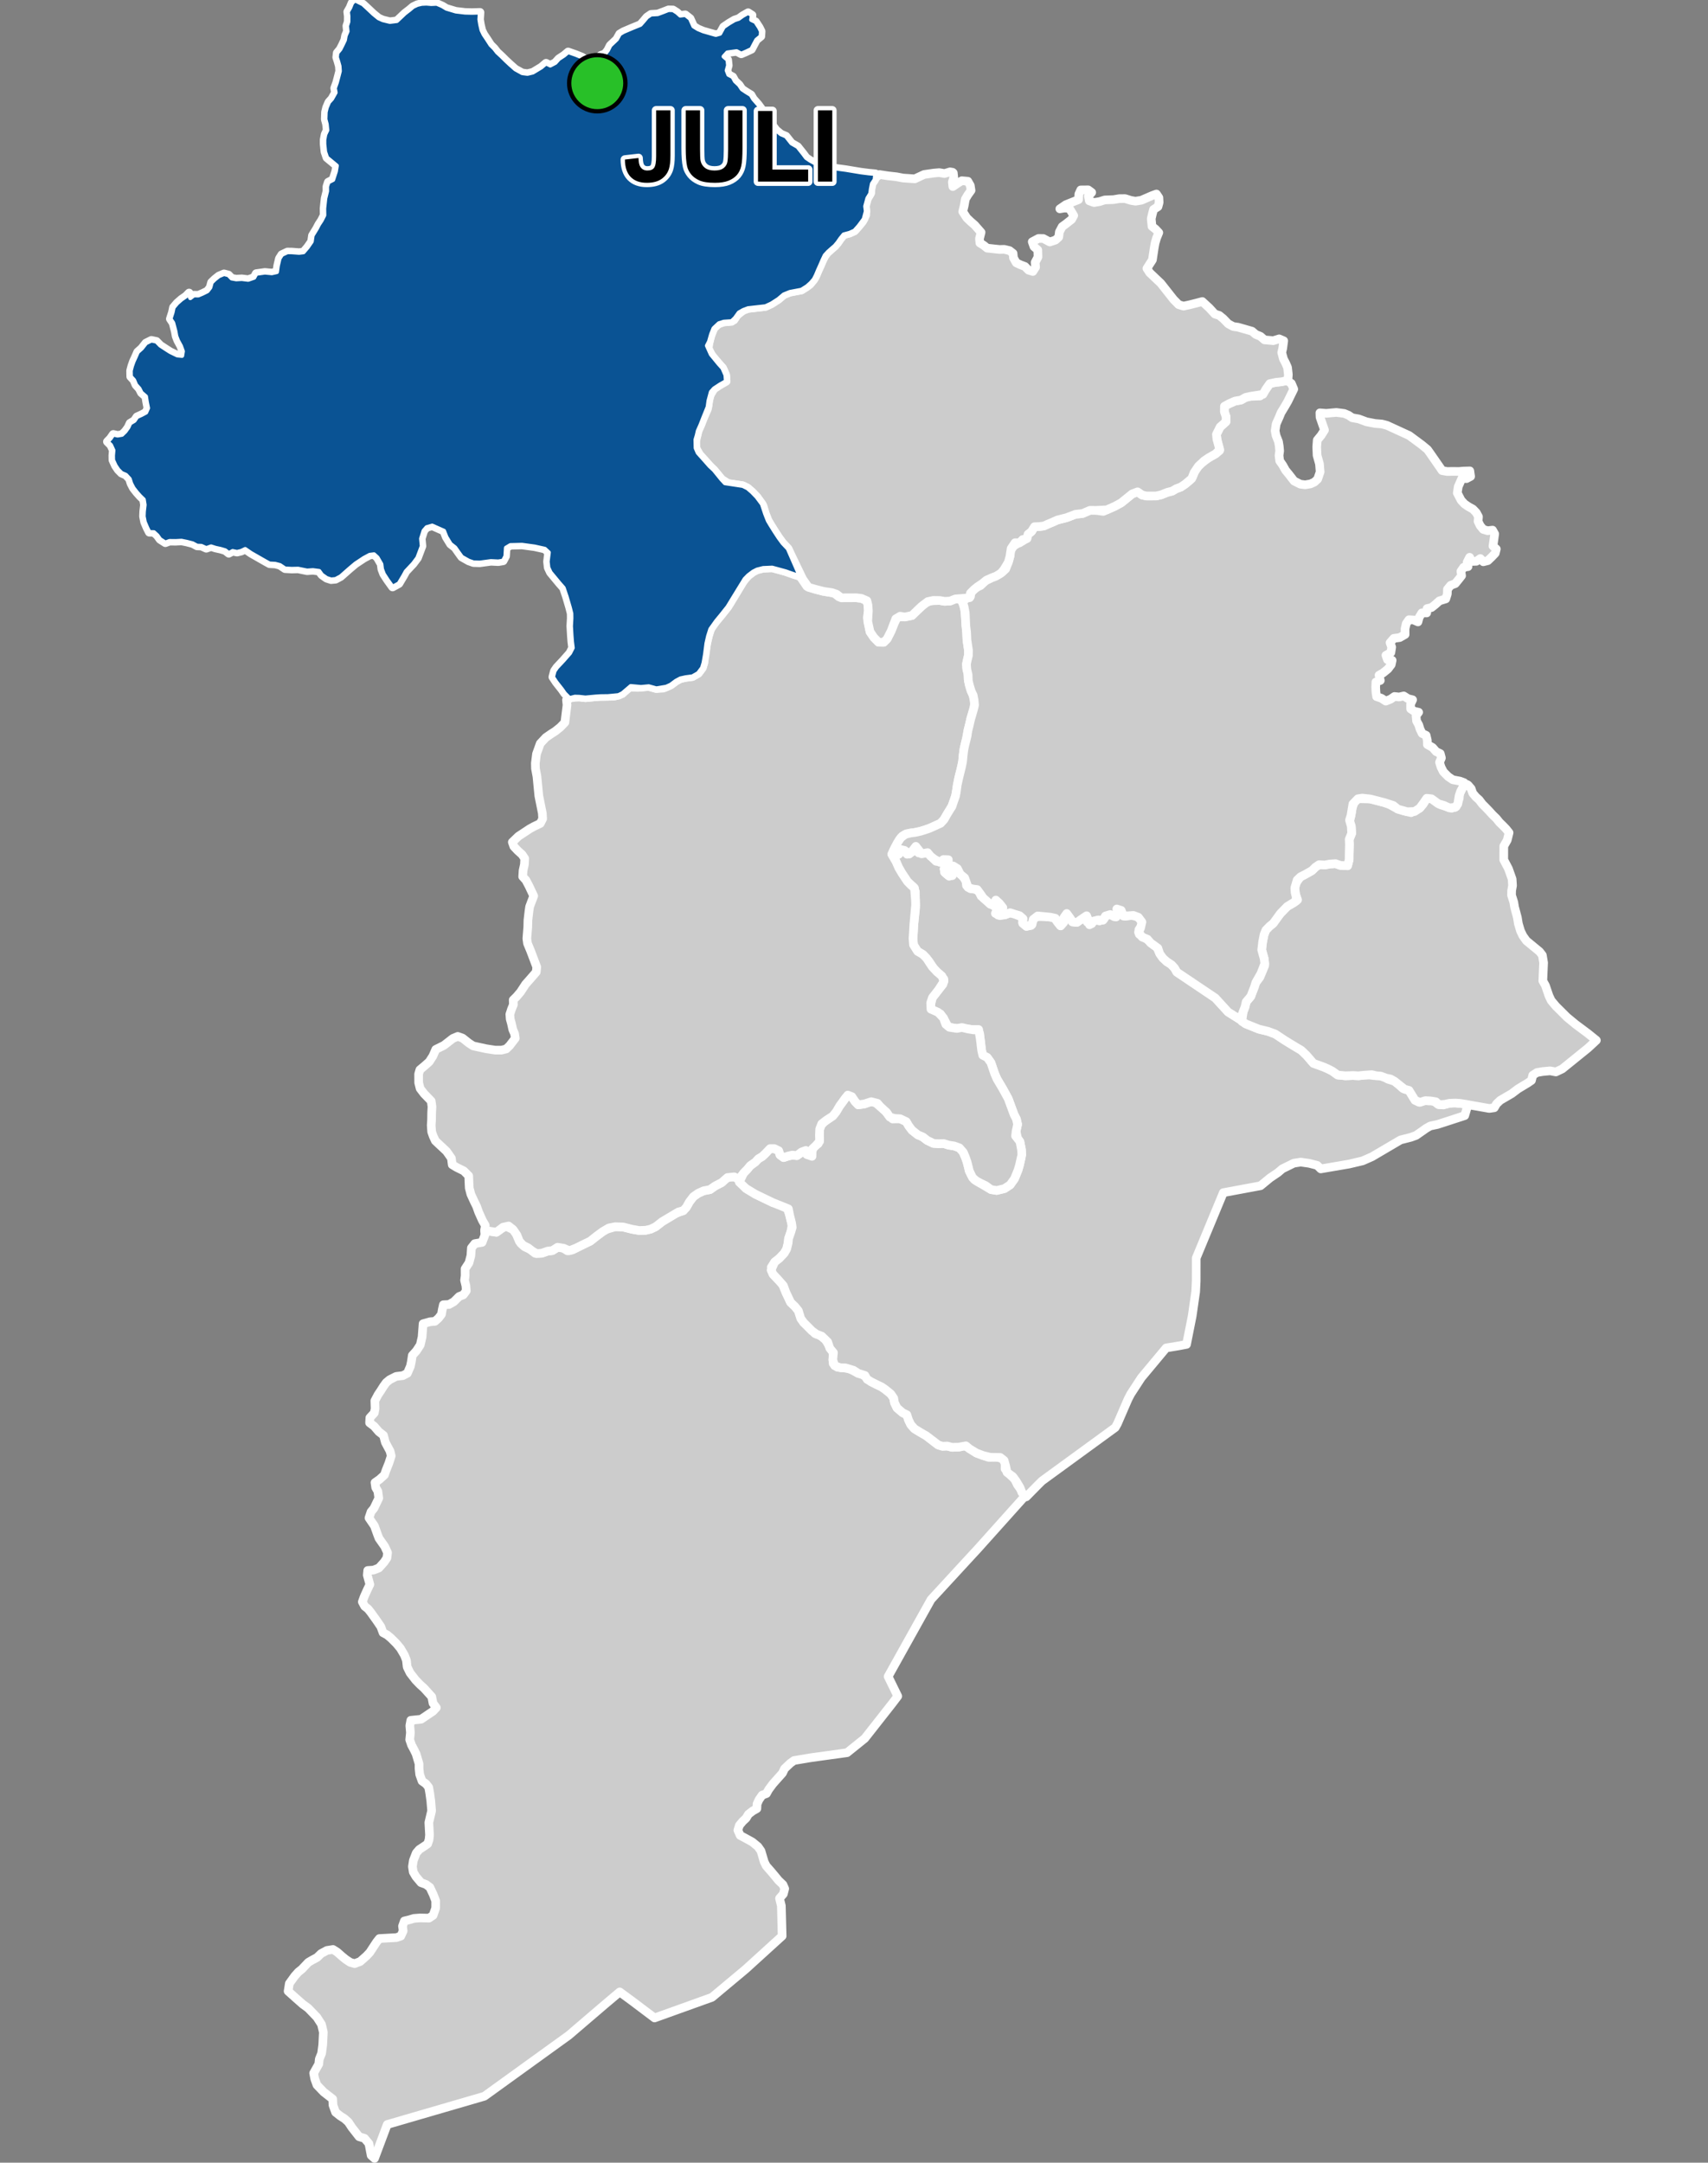 <?xml version="1.0" encoding="UTF-8"?>
<svg width="395pt" height="500pt" version="1.1" viewBox="0 0 395 500" xmlns="http://www.w3.org/2000/svg">
<rect x="0" y="0" width="395" height="500" fill="#808080" stroke="none"/>
<g id="a">
<rect width="395" height="500" fill="none"/>
<path d="m169.79 272.09 1.082 0.559 1.656 2.129 2.18 1.316 4 1.93 3.188 0.84 0.703 1.988 0.332 1.391 0.242 1.027-0.27 1.543-0.535 1.543-0.105 1.047-0.344 1.387-0.559 0.953-1.102 1.168-1.125 0.895-0.762 1.18 0.402 1.598 1.141 1.219 0.984 0.965 0.859 2.043 1.09 2.305 0.984 0.93 0.801 0.988 0.344 0.953 0.895 1.789 1.465 1.094 1.145 1.43 1.023 0.348 1.387 1.047 0.695 1.152 0.98 1.551 0.191 1.215-0.078 1.617 0.945 0.848 1.352 0.152 1.496 0.203 1.98 1.066 1.012 0.25 0.863 0.68 1.16 1.043 1.215 0.613 1.164 0.551 0.875 0.605 1.289 1.047 0.652 0.973 0.172 1.027 0.582 1.199 1.316 1.133 0.969 0.465 0.387 1.199 0.551 1.121 0.828 0.926 1.461 0.887 1.25 0.719 2.711 2.102 1.035 0.328 1.133-0.047 1.078 0.289 1.57-0.039 1.18-0.379 1.016 0.465 1.895 1.277 1.566 0.582 1.199 0.402 1.754-0.141 1.555 0.492 0.57 0.961-0.027 1.352 1.027 1.242 1.23 1.188 0.609 1.266 0.82 1.133 1.008 1.391-11.188 12.477-1.277 1.375-9.344 10.145-9.926 17.801 1.727 3.527 0.5 1.023-1.297 1.711-6.336 8.059-4.094 3.293-8.367 1.156-3.883 0.652-0.852 0.605-1.359 1.285-0.469 1.008-1.523 1.711-0.707 0.797-0.973 1.316-0.508 0.922-0.992 0.363-0.734 1.059-0.438 0.969-0.051 1.082-0.984 0.562-0.973 0.754-0.531 0.895-0.801 0.75-0.758 0.918-0.348 1.109 0.535 1.207 1.172 0.629 1.637 0.898 1.305 1.07 0.703 1 0.359 1.23 0.375 1.277 0.48 0.961 1.172 1.336 0.945 1.129 0.715 0.875 1.031 0.984 0.41 0.93-0.32 1.219-0.883 1.023 0.422 1.719 0.18 6.984-8.438 7.668-7.781 6.5-13.285 4.773-5.234-3.945-2.824-2.074-3.418 2.879-8.367 7.156-3.586 2.586-1.605 1.16-14.324 10.34-22.461 6.535-2.941 7.832-0.781-0.699-0.516-2.727-1.02-1.215-1.254-0.375-1.684-2.16-0.809-1.227-0.879-0.781-0.996-0.633-1.062-0.84-0.605-1.656-0.059-1.406-2.09-1.625-1.559-1.621-0.516-1.445-0.246-1.301 1.18-2.094 0.121-1.141 0.539-1.34 0.258-1.965 0.145-2.918-0.422-1.801-1.07-1.668-2.031-2.109-1.238-0.898-1.609-1.422-1.777-1.59 0.281-1.773 1.25-1.73 0.82-0.922 0.828-0.664 1.492-1.574 0.863-0.508 1.156-0.617 0.938-0.906 1.348-0.73 1.402-0.223 0.977 0.617 1.145 1.012 0.883 0.711 0.992 0.648 1.012 0.285 1.277-0.484 1.477-1.309 0.762-0.816 1.547-2.367 0.648-0.82 2.559-0.145 1.383-0.074 1.02-0.348 0.543-1.191-0.148-1.109 0.422-1.195 1.066-0.254 1.156-0.344 1.402-0.105 2.074 0.047 0.953-0.645 0.594-1.699 0.004-1.652-0.559-1.457-0.785-1.668-0.902-0.676-1.145-0.41-1.18-1.402-0.617-1.055-0.195-1.242 0.215-1.414 0.676-1.742 0.699-0.812 1.102-0.719 0.836-0.582 0.32-0.965 0.109-1.074-0.156-2.883 0.641-2.731-0.199-2.344-0.25-1.801-0.234-1.281-0.621-0.793-0.91-0.641-0.543-1.527-0.152-1.395v-1.066l-0.684-2.297-0.516-1.043-0.539-1-0.422-1.246 0.168-1.605-0.141-1.625 0.227-1.242 1.246-0.133 1.145-0.117 1.582-1.07 1.133-0.758 0.797-0.84-0.766-1.039-0.289-1.492-1.789-1.977-0.953-0.859-1.008-1.047-1.266-1.637-0.672-1.371-0.172-1.543-0.473-1.199-0.918-1.562-0.941-1.125-1.262-1.254-0.859-0.719-0.949-0.504-0.523-1.41-0.895-1.312-1.418-1.988-0.633-0.789-0.785-0.625-0.543-1.023 0.449-1.227 0.691-1.535 0.602-1.25-0.59-2.16 0.098-1.074 1.332-0.09 1.258-0.5 1.223-1.363 0.629-0.949 0.145-1.215-0.66-1.438-1.332-1.898-0.383-1.008-0.66-1.844-1.262-1.844 0.477-1.426 0.656-0.785 1.133-2.356-0.207-1.582-0.504-0.887-0.168-1.137 1.062-0.742 1.125-1.023 0.352-1.027 0.676-1.703 0.543-1.668-0.266-1.094-1.094-2.051-0.43-1.609-1.09-0.863-1.094-1.266-1.027-0.773 0.059-1.176 1.02-1.102 0.188-0.984-0.055-1.84 0.746-1.406 0.652-0.969 0.617-0.984 0.621-0.848 0.785-0.656 1.508-0.762 1.535-0.184 1.059-0.547 0.695-1.609 0.219-1.02 0.227-1.504 0.941-1.039 0.898-1.367 0.422-1.836 0.234-3.082 1.625-0.453 1.102-0.09 0.84-0.738 0.684-0.891 0.176-1.035 0.262-1.176 1.305-0.066 1.117-0.629 1.219-1.211 0.957-0.375 0.695-0.918-0.082-1.164-0.312-1.293 0.137-1.043-0.012-1.613 0.906-1.395 0.43-1.637 0.121-1.789 0.785-0.996 1.684-0.289 0.648-1.688-0.062-1.082 1.363 0.23 1.352 0.203 1.082-0.762 1.043-0.691 1.73 0.832 0.672 0.773 0.504 1.215 0.602 1.168 0.891 0.809 1.449 0.688 0.992 0.824 1.539-0.004 1.328-0.484 1.129-0.133 1.184-0.758 1.094 0.043 1.211 0.766 1.121-0.188 1.664-0.852 2.465-1.184 1.484-1.176 1.406-1.039 0.902-0.527 1.98-0.594 1.816 0.059 2.117 0.531 1.621 0.281 1.512-0.051 1.129-0.266 1.156-0.547 1.523-1.188 3.156-1.926 1.723-0.609 0.699-0.777 0.73-1.285 0.895-1.168 1.113-0.785 1.289-0.582 1.445-0.273 1.223-0.859 1.492-0.762 0.934-0.977 1.141-0.363z" fill="#ccc" fill-rule="evenodd"/>
<path d="m169.79 272.09 1.082 0.559 1.656 2.129 2.18 1.316 4 1.93 3.188 0.84 0.703 1.988 0.332 1.391 0.242 1.027-0.27 1.543-0.535 1.543-0.105 1.047-0.344 1.387-0.559 0.953-1.102 1.168-1.125 0.895-0.762 1.18 0.402 1.598 1.141 1.219 0.984 0.965 0.859 2.043 1.09 2.305 0.984 0.93 0.801 0.988 0.344 0.953 0.895 1.789 1.465 1.094 1.145 1.43 1.023 0.348 1.387 1.047 0.695 1.152 0.98 1.551 0.191 1.215-0.078 1.617 0.945 0.848 1.352 0.152 1.496 0.203 1.98 1.066 1.012 0.25 0.863 0.68 1.16 1.043 1.215 0.613 1.164 0.551 0.875 0.605 1.289 1.047 0.652 0.973 0.172 1.027 0.582 1.199 1.316 1.133 0.969 0.465 0.387 1.199 0.551 1.121 0.828 0.926 1.461 0.887 1.25 0.719 2.711 2.102 1.035 0.328 1.133-0.047 1.078 0.289 1.57-0.039 1.18-0.379 1.016 0.465 1.895 1.277 1.566 0.582 1.199 0.402 1.754-0.141 1.555 0.492 0.57 0.961-0.027 1.352 1.027 1.242 1.23 1.188 0.609 1.266 0.82 1.133 1.008 1.391-11.188 12.477-1.277 1.375-9.344 10.145-9.926 17.801 1.727 3.527 0.5 1.023-1.297 1.711-6.336 8.059-4.094 3.293-8.367 1.156-3.883 0.652-0.852 0.605-1.359 1.285-0.469 1.008-1.523 1.711-0.707 0.797-0.973 1.316-0.508 0.922-0.992 0.363-0.734 1.059-0.438 0.969-0.051 1.082-0.984 0.562-0.973 0.754-0.531 0.895-0.801 0.75-0.758 0.918-0.348 1.109 0.535 1.207 1.172 0.629 1.637 0.898 1.305 1.07 0.703 1 0.359 1.23 0.375 1.277 0.48 0.961 1.172 1.336 0.945 1.129 0.715 0.875 1.031 0.984 0.41 0.93-0.32 1.219-0.883 1.023 0.422 1.719 0.18 6.984-8.438 7.668-7.781 6.5-13.285 4.773-5.234-3.945-2.824-2.074-3.418 2.879-8.367 7.156-3.586 2.586-1.605 1.16-14.324 10.34-22.461 6.535-2.941 7.832-0.781-0.699-0.516-2.727-1.02-1.215-1.254-0.375-1.684-2.16-0.809-1.227-0.879-0.781-0.996-0.633-1.062-0.84-0.605-1.656-0.059-1.406-2.09-1.625-1.559-1.621-0.516-1.445-0.246-1.301 1.18-2.094 0.121-1.141 0.539-1.34 0.258-1.965 0.145-2.918-0.422-1.801-1.07-1.668-2.031-2.109-1.238-0.898-1.609-1.422-1.777-1.59 0.281-1.773 1.25-1.73 0.82-0.922 0.828-0.664 1.492-1.574 0.863-0.508 1.156-0.617 0.938-0.906 1.348-0.73 1.402-0.223 0.977 0.617 1.145 1.012 0.883 0.711 0.992 0.648 1.012 0.285 1.277-0.484 1.477-1.309 0.762-0.816 1.547-2.367 0.648-0.82 2.559-0.145 1.383-0.074 1.02-0.348 0.543-1.191-0.148-1.109 0.422-1.195 1.066-0.254 1.156-0.344 1.402-0.105 2.074 0.047 0.953-0.645 0.594-1.699 0.004-1.652-0.559-1.457-0.785-1.668-0.902-0.676-1.145-0.41-1.18-1.402-0.617-1.055-0.195-1.242 0.215-1.414 0.676-1.742 0.699-0.812 1.102-0.719 0.836-0.582 0.32-0.965 0.109-1.074-0.156-2.883 0.641-2.731-0.199-2.344-0.25-1.801-0.234-1.281-0.621-0.793-0.91-0.641-0.543-1.527-0.152-1.395v-1.066l-0.684-2.297-0.516-1.043-0.539-1-0.422-1.246 0.168-1.605-0.141-1.625 0.227-1.242 1.246-0.133 1.145-0.117 1.582-1.07 1.133-0.758 0.797-0.84-0.766-1.039-0.289-1.492-1.789-1.977-0.953-0.859-1.008-1.047-1.266-1.637-0.672-1.371-0.172-1.543-0.473-1.199-0.918-1.562-0.941-1.125-1.262-1.254-0.859-0.719-0.949-0.504-0.523-1.41-0.895-1.312-1.418-1.988-0.633-0.789-0.785-0.625-0.543-1.023 0.449-1.227 0.691-1.535 0.602-1.25-0.59-2.16 0.098-1.074 1.332-0.09 1.258-0.5 1.223-1.363 0.629-0.949 0.145-1.215-0.66-1.438-1.332-1.898-0.383-1.008-0.66-1.844-1.262-1.844 0.477-1.426 0.656-0.785 1.133-2.356-0.207-1.582-0.504-0.887-0.168-1.137 1.062-0.742 1.125-1.023 0.352-1.027 0.676-1.703 0.543-1.668-0.266-1.094-1.094-2.051-0.43-1.609-1.09-0.863-1.094-1.266-1.027-0.773 0.059-1.176 1.02-1.102 0.188-0.984-0.055-1.84 0.746-1.406 0.652-0.969 0.617-0.984 0.621-0.848 0.785-0.656 1.508-0.762 1.535-0.184 1.059-0.547 0.695-1.609 0.219-1.02 0.227-1.504 0.941-1.039 0.898-1.367 0.422-1.836 0.234-3.082 1.625-0.453 1.102-0.09 0.84-0.738 0.684-0.891 0.176-1.035 0.262-1.176 1.305-0.066 1.117-0.629 1.219-1.211 0.957-0.375 0.695-0.918-0.082-1.164-0.312-1.293 0.137-1.043-0.012-1.613 0.906-1.395 0.43-1.637 0.121-1.789 0.785-0.996 1.684-0.289 0.648-1.688-0.062-1.082 1.363 0.23 1.352 0.203 1.082-0.762 1.043-0.691 1.73 0.832 0.672 0.773 0.504 1.215 0.602 1.168 0.891 0.809 1.449 0.688 0.992 0.824 1.539-0.004 1.328-0.484 1.129-0.133 1.184-0.758 1.094 0.043 1.211 0.766 1.121-0.188 1.664-0.852 2.465-1.184 1.484-1.176 1.406-1.039 0.902-0.527 1.98-0.594 1.816 0.059 2.117 0.531 1.621 0.281 1.512-0.051 1.129-0.266 1.156-0.547 1.523-1.188 3.156-1.926 1.723-0.609 0.699-0.777 0.73-1.285 0.895-1.168 1.113-0.785 1.289-0.582 1.445-0.273 1.223-0.859 1.492-0.762 0.934-0.977 1.141-0.363 0.816 0.02" fill="none" stroke="#fff" stroke-linecap="round" stroke-linejoin="round" stroke-miterlimit="10" stroke-width="2"/>
<path d="m212.02 195.77 0.234 0.246 0.188 1.172 1.094-0.105 1.141 0.23 0.789 0.801 1.004 1.008 1.07 0.141 0.902-0.734 0.957 0.406-0.211 1.113-0.887 0.859 0.359 0.961 0.852 0.719 0.883-0.941-0.23-1.152 1.039-0.023 0.496 1.176 0.914 0.902 0.781 1.094 0.117 1.086 0.898 0.723 1.109 0.098 0.863 0.535 0.523 1.098 1.375 0.863 0.73 1.004 0.809-0.605 1.141 0.305 1.047 0.156-0.469 1.359-1.141 0.203 0.414 1.098 1.613-0.074 1.004-0.395 1.156 0.094 0.938 0.488 1.031 0.324-0.07 1.223 0.883 0.934 1.059-0.18 0.336-1.012 0.613-1.055h2.305l1.086 0.082 1.051 0.18 0.785 1.051 0.621 0.789 0.742-0.746 0.062-1.129 0.465-0.945 0.867 0.82 0.535 1.016 1.039 0.23 1.074-0.699 0.824-0.762 0.934 0.363-0.336 1.023 1.055 0.367 0.523-1.066 1.254 0.43 1.07-0.48 0.488-0.953 1.113-0.008 1.195 0.52 0.129-1.047 0.801-0.703 0.324 1.066 0.891 0.512 1.184-0.18 1.18 0.145 1.168 0.633 0.398 1.344-0.812 1.172 0.094 1.07 1.398 0.812 0.957 0.793 0.867 0.805 0.832 0.586 0.59 1.242 0.68 1.004 0.992 1.051 0.949 0.582 0.914 0.969 0.488 0.887 8.887 5.973 2.988 3.258 2.801 1.766 1.191 0.938 3.106 1.254 2.144 0.52 1.652 0.609 2.234 1.48 2.523 1.539 1.277 0.754 1.203 1.152 1.586 1.844 2.434 0.887 1.008 0.445 0.922 0.473 1.254 0.906 1.82 0.176 1.719-0.07 1.234 0.07 1.375-0.145 1.098-0.047 1.191 0.148 1.18 0.004 1.027 0.172 0.938 0.641 1.574 0.496 0.949 0.762 0.992 0.902 1.391 0.445 0.66 1.082 0.738 1.199 0.914 0.453 1.039-0.418 1.172 0.117 1.078-0.082 1.141 0.898 1.227 0.117 1.371-0.391 1.125-0.145 1.02 0.164 1.055 0.074 1.094 0.25-0.746 2.508-3.773 1.23-2.566 0.828-1.617 0.34-0.902 0.504-2.387 1.672-1.191 0.434-2.41 0.617-6.617 3.891-2.152 0.945-3.125 0.738-6.551 1.121-0.82-0.812-1.852-0.477-1.961-0.281-1.605 0.25-2.66 1.309-0.992 0.852-1.832 1.238-2.207 1.816-8.609 1.602-6.262 15.098-0.008 5.332-0.121 2.473-0.812 5.641-1.301 6.531-1.762 0.332-2.953 0.488-5.754 6.902-2.453 3.769-0.594 1.141-2.457 5.676-0.504 0.91-16.957 12.355-1.012 1.004-2.625 2.664-1-0.996-0.438-1.133-0.859-1.449-0.805-1.105-1.344-0.961-0.316-1.492-0.359-1.27-0.895-0.703-2.312-0.031-1.621-0.402-1.566-0.582-1.656-1.012-0.785-0.656-1.648 0.305-1.57 0.039-1.078-0.289-1.133 0.047-0.965-0.309-2.781-2.121-1.25-0.719-1.461-0.887-0.828-0.926-0.551-1.121-0.387-1.199-0.969-0.465-1.316-1.133-0.582-1.199-0.172-1.027-0.652-0.973-1.289-1.047-0.875-0.605-1.164-0.551-1.215-0.613-0.949-0.57-0.516-0.91-1.57-0.492-1.059-0.695-1.859-0.562-1.199-0.023-1.316-0.48-0.434-1.344 0.16-1.672-0.844-1.012-0.5-1.477-1.367-1.32-1.219-0.461-1.055-0.766-1.891-1.91-0.688-0.934-0.551-1.809-0.801-0.988-0.984-0.93-1.09-2.305-0.59-1.582-1.254-1.426-1.141-1.219-0.445-0.949 0.805-1.828 1.125-0.895 1.102-1.168 0.559-0.953 0.344-1.387 0.105-1.047 0.535-1.543 0.312-1.055-0.148-1.004-0.43-1.719-0.32-1.559-3.609-1.453-4-1.93-2.18-1.316-1.566-1.48 1.023-2.121 0.828-0.844 0.676-0.828 0.914-0.703 0.973-0.898 0.867-0.504 0.812-0.773 0.906-1.035 1.109-0.023 1 0.477 0.32 0.977 0.828 0.605 0.973-0.324 1.031-0.246 1.043 0.125 0.848-0.559 1.008-0.656 0.441 0.926 1.223 0.445 0.023-1.004 0.266-1.289 1.141-0.629 0.305-1.039-0.055-1.949 0.34-1.211 0.832-0.879 1.207-0.836 1.219-1.18 0.652-1.066 1.109-1.453 0.602-0.836 0.633-0.781 0.941 0.363 0.723 1.098 0.742 0.785 1.418-0.195 1.316-0.535 1.137 0.102 1.266 1.074 1.125 0.961 0.773 0.992 0.938 0.875 1.723-0.051 1.418 0.672 0.586 0.996 0.75 0.992 1.332 1.051 0.988 0.406 1.195 0.891 1.371 0.664 1.227 0.09 1.199-0.031 1.18 0.371 1.254 0.188 1.195 0.434 0.805 0.852 0.625 1.414 0.34 0.973 0.281 1.09 0.234 0.988 0.57 1.105 0.625 0.93 0.957 0.598 0.922 0.531 1.957 1.16 1.316 0.215 1.781-0.426 1.332-0.875 1.016-1.43 0.816-2.004 0.332-1.141 0.379-1.672 0.082-1.875-0.312-1.551-0.609-1.172-0.328-1.543 0.348-1.602-0.273-1.199-0.555-1.082-1.336-3.629-1.227-2.246-1.367-2.305-0.547-1.258-0.43-1.258-0.43-1.266-0.867-1.211-1.02-0.516-0.27-1.152-0.328-2.734-0.109-1.094-0.41-0.941-1.457-0.051-1.516-0.188-1.91-0.035-1.043-0.117-1.016-0.355-1.039-1.953-0.688-0.938-1.758-0.742-0.613-0.996 0.508-2.027 1.355-1.738 1.09-1.348 0.215-1.203-1.227-1.266-1.078-1.129-1.125-1.703-1.449-1.598-1.211-0.711-0.938-1.488-0.125-1.484 0.086-1.34 0.102-1.812 0.426-3.906-0.039-1.777-0.02-2.027-0.426-1.043-1.41-1.266-1.266-1.902-0.77-1.324-0.594-1.352-0.559-1.527 1.129-0.16 0.402-1.172 0.992 0.234 0.59 0.887 1.023-0.426 0.375-1.02z" fill="#ccc" fill-rule="evenodd"/>
<path d="m212.02 195.77 0.234 0.246 0.188 1.172 1.094-0.105 1.141 0.23 0.789 0.801 1.004 1.008 1.07 0.141 0.902-0.734 0.957 0.406-0.211 1.113-0.887 0.859 0.359 0.961 0.852 0.719 0.883-0.941-0.23-1.152 1.039-0.023 0.496 1.176 0.914 0.902 0.781 1.094 0.117 1.086 0.898 0.723 1.109 0.098 0.863 0.535 0.523 1.098 1.375 0.863 0.73 1.004 0.809-0.605 1.141 0.305 1.047 0.156-0.469 1.359-1.141 0.203 0.414 1.098 1.613-0.074 1.004-0.395 1.156 0.094 0.938 0.488 1.031 0.324-0.07 1.223 0.883 0.934 1.059-0.18 0.336-1.012 0.613-1.055h2.305l1.086 0.082 1.051 0.18 0.785 1.051 0.621 0.789 0.742-0.746 0.062-1.129 0.465-0.945 0.867 0.82 0.535 1.016 1.039 0.23 1.074-0.699 0.824-0.762 0.934 0.363-0.336 1.023 1.055 0.367 0.523-1.066 1.254 0.43 1.07-0.48 0.488-0.953 1.113-0.008 1.195 0.52 0.129-1.047 0.801-0.703 0.324 1.066 0.891 0.512 1.184-0.18 1.18 0.145 1.168 0.633 0.398 1.344-0.812 1.172 0.094 1.07 1.398 0.812 0.957 0.793 0.867 0.805 0.832 0.586 0.59 1.242 0.68 1.004 0.992 1.051 0.949 0.582 0.914 0.969 0.488 0.887 8.887 5.973 2.988 3.258 2.801 1.766 1.191 0.938 3.106 1.254 2.144 0.52 1.652 0.609 2.234 1.48 2.523 1.539 1.277 0.754 1.203 1.152 1.586 1.844 2.434 0.887 1.008 0.445 0.922 0.473 1.254 0.906 1.82 0.176 1.719-0.07 1.234 0.07 1.375-0.145 1.098-0.047 1.191 0.148 1.18 0.004 1.027 0.172 0.938 0.641 1.574 0.496 0.949 0.762 0.992 0.902 1.391 0.445 0.66 1.082 0.738 1.199 0.914 0.453 1.039-0.418 1.172 0.117 1.078-0.082 1.141 0.898 1.227 0.117 1.371-0.391 1.125-0.145 1.02 0.164 1.055 0.074 1.094 0.25-0.746 2.508-3.773 1.23-2.566 0.828-1.617 0.34-0.902 0.504-2.387 1.672-1.191 0.434-2.41 0.617-6.617 3.891-2.152 0.945-3.125 0.738-6.551 1.121-0.82-0.812-1.852-0.477-1.961-0.281-1.605 0.25-2.66 1.309-0.992 0.852-1.832 1.238-2.207 1.816-8.609 1.602-6.262 15.098-0.008 5.332-0.121 2.473-0.812 5.641-1.301 6.531-1.762 0.332-2.953 0.488-5.754 6.902-2.453 3.769-0.594 1.141-2.457 5.676-0.504 0.91-16.957 12.355-1.012 1.004-2.625 2.664-1-0.996-0.438-1.133-0.859-1.449-0.805-1.105-1.344-0.961-0.316-1.492-0.359-1.27-0.895-0.703-2.312-0.031-1.621-0.402-1.566-0.582-1.656-1.012-0.785-0.656-1.648 0.305-1.57 0.039-1.078-0.289-1.133 0.047-0.965-0.309-2.781-2.121-1.25-0.719-1.461-0.887-0.828-0.926-0.551-1.121-0.387-1.199-0.969-0.465-1.316-1.133-0.582-1.199-0.172-1.027-0.652-0.973-1.289-1.047-0.875-0.605-1.164-0.551-1.215-0.613-0.949-0.57-0.516-0.91-1.57-0.492-1.059-0.695-1.859-0.562-1.199-0.023-1.316-0.48-0.434-1.344 0.16-1.672-0.844-1.012-0.5-1.477-1.367-1.32-1.219-0.461-1.055-0.766-1.891-1.91-0.688-0.934-0.551-1.809-0.801-0.988-0.984-0.93-1.09-2.305-0.59-1.582-1.254-1.426-1.141-1.219-0.445-0.949 0.805-1.828 1.125-0.895 1.102-1.168 0.559-0.953 0.344-1.387 0.105-1.047 0.535-1.543 0.312-1.055-0.148-1.004-0.43-1.719-0.32-1.559-3.609-1.453-4-1.93-2.18-1.316-1.566-1.48 1.023-2.121 0.828-0.844 0.676-0.828 0.914-0.703 0.973-0.898 0.867-0.504 0.812-0.773 0.906-1.035 1.109-0.023 1 0.477 0.32 0.977 0.828 0.605 0.973-0.324 1.031-0.246 1.043 0.125 0.848-0.559 1.008-0.656 0.441 0.926 1.223 0.445 0.023-1.004 0.266-1.289 1.141-0.629 0.305-1.039-0.055-1.949 0.34-1.211 0.832-0.879 1.207-0.836 1.219-1.18 0.652-1.066 1.109-1.453 0.602-0.836 0.633-0.781 0.941 0.363 0.723 1.098 0.742 0.785 1.418-0.195 1.316-0.535 1.137 0.102 1.266 1.074 1.125 0.961 0.773 0.992 0.938 0.875 1.723-0.051 1.418 0.672 0.586 0.996 0.75 0.992 1.332 1.051 0.988 0.406 1.195 0.891 1.371 0.664 1.227 0.09 1.199-0.031 1.18 0.371 1.254 0.188 1.195 0.434 0.805 0.852 0.625 1.414 0.34 0.973 0.281 1.09 0.234 0.988 0.57 1.105 0.625 0.93 0.957 0.598 0.922 0.531 1.957 1.16 1.316 0.215 1.781-0.426 1.332-0.875 1.016-1.43 0.816-2.004 0.332-1.141 0.379-1.672 0.082-1.875-0.312-1.551-0.609-1.172-0.328-1.543 0.348-1.602-0.273-1.199-0.555-1.082-1.336-3.629-1.227-2.246-1.367-2.305-0.547-1.258-0.43-1.258-0.43-1.266-0.867-1.211-1.02-0.516-0.27-1.152-0.328-2.734-0.109-1.094-0.41-0.941-1.457-0.051-1.516-0.188-1.91-0.035-1.043-0.117-1.016-0.355-1.039-1.953-0.688-0.938-1.758-0.742-0.613-0.996 0.508-2.027 1.355-1.738 1.09-1.348 0.215-1.203-1.227-1.266-1.078-1.129-1.125-1.703-1.449-1.598-1.211-0.711-0.938-1.488-0.125-1.484 0.086-1.34 0.102-1.812 0.426-3.906-0.039-1.777-0.02-2.027-0.426-1.043-1.41-1.266-1.266-1.902-0.77-1.324-0.594-1.352-0.559-1.527 1.129-0.16 0.402-1.172 0.992 0.234 0.59 0.887 1.023-0.426 0.375-1.02 0.844-0.27" fill="none" stroke="#fff" stroke-linecap="round" stroke-linejoin="round" stroke-miterlimit="10" stroke-width="2"/>
<path d="m181.7 132.12 1.805 0.637 1.52 0.48 1.582 2.32 1.934 0.668 1.941 0.496 1.031 0.176 1.43 0.238 1.062 0.859 4.043 0.199 1.16 0.137 1.273 0.559 0.254 1.043 0.078 1.273-0.234 1.602 0.625 3.254 0.898 1.324 1.07 1.086 1.188 0.02 0.793-0.781 0.93-1.832 0.789-1.93 0.656-1.312h1.719l1.676-0.348 1.219-1.188 0.988-0.934 0.723-0.73 1.41-0.539 2.07-0.074 1.113 0.195 1.289-0.066 1.207-0.488 1.098 0.023 0.617 0.863 0.449 1.543 0.242 2.934 0.188 2.332 0.082 1.793 0.332 2.344 0.031 1.105-0.273 1.133-0.203 0.992 0.078 1.156 0.27 1.035 0.055 1.324 0.277 1.379 0.301 1.055 0.426 0.922 0.316 1.008 0.148 1.027-0.082 1.023-0.398 1.352-0.418 1.41-0.191 0.984-0.332 1.203-0.207 0.992-0.266 1.504-0.34 1.312-0.234 1.094-0.168 1.344-0.129 1.43-0.223 1.016-0.246 1.078-0.391 1.496-0.188 1.051-0.254 1.465-0.34 1.863-0.355 1.043-0.426 1.195-0.582 1.008-0.621 0.996-0.668 1.176-0.762 0.836-1.73 0.801-0.918 0.402-1.016 0.352-0.977 0.305-1.176 0.266-1.125 0.152-0.988 0.184-0.969 0.543-0.676 0.828-1 1.766-0.754 1.594 1.004 1.727 0.594 1.352 0.77 1.324 1.266 1.902 0.797 0.809 0.832 0.715 0.227 2.812 0.023 1.105-0.41 4.578-0.102 1.812-0.086 1.34 0.125 1.484 0.938 1.488 1.211 0.711 0.855 0.855 1.297 1.969 1.117 1.203 1.152 0.973 0.477 1.219-1.25 1.934-1.43 1.832-0.402 1.223 0.059 1.445 1.621 0.715 1.273 1.32 0.535 1.469 0.828 0.688 1.734 0.27 1.176-0.215 1.41 0.336 1.305 0.215 1.148-0.086 0.363 2.059 0.328 2.734 0.27 1.152 1.02 0.516 0.867 1.211 0.43 1.266 0.43 1.258 0.547 1.258 1.367 2.305 1.227 2.246 1.336 3.629 0.555 1.082 0.273 1.199-0.348 1.602-0.125 1.086 1.016 1.293 0.359 1.887 0.078 1.168-0.539 2.379-0.332 1.141-0.816 2.004-1.016 1.43-1.332 0.875-1.781 0.426-1.316-0.215-1.262-0.914-1.156-0.551-0.961-0.527-0.883-0.738-0.77-1.594-0.234-0.988-0.281-1.09-0.34-0.973-0.504-1.215-0.926-1.051-1.195-0.434-1.254-0.188-1.18-0.371-1.199 0.031-1.109-0.051-1.488-0.703-0.996-0.789-1.188-0.508-1.332-1.051-0.75-0.992-0.586-0.996-1.418-0.672-1.293-0.074-1.105-0.312-0.723-1.082-1.438-1.309-0.688-0.793-1.445-0.371-1.586 0.523-1.418 0.195-0.742-0.785-0.723-1.098-0.941-0.363-0.633 0.781-0.602 0.836-0.637 0.871-0.773 1.332-0.816 1.027-1.457 0.938-1.105 0.848-0.48 1.207-0.062 1.355 0.039 1.496-0.812 0.938-0.879 0.828-0.094 1.031-0.984 0.312-0.418-1.004-0.973 0.355-1.105 0.844-1.043-0.125-1.031 0.246-0.973 0.324-0.828-0.605-0.32-0.977-1-0.477h-1.004l-1.012 1.059-0.812 0.773-0.867 0.504-0.68 0.758-1.207 0.844-0.676 0.828-0.828 0.844-1.113 1.473-1.082-0.559-1.574 0.16-1.316 1.16-1.492 0.762-1.223 0.859-1.445 0.273-1.289 0.582-1.113 0.785-0.895 1.168-0.73 1.285-0.699 0.777-1.145 0.316-3.734 2.219-1.523 1.188-1.156 0.547-1.129 0.266-1.512 0.051-1.621-0.281-2.117-0.531-1.816-0.059-1.457 0.285-1.426 0.836-1.406 1.039-1.484 1.176-1.594 0.766-1.672 0.828-1.566 0.617-1.324-0.574-1.398-0.223-1.184 0.758-1.129 0.133-1.328 0.484-1.211 0.082-0.941-0.543-1.031-0.789-1.152-0.578-0.855-0.914-0.57-1.438-0.887-1.293-1.043-0.816-1.277 0.281-1.535 1.156-1.352-0.203-1.363-0.23 0.133-1.148-0.672-1.16-0.855-1.906-0.48-1.352-0.527-1.055-0.785-1.707-0.383-1.449-0.082-1.73-0.047-1.094-1.137-1.141-1.645-0.809-1.023-0.621-0.195-1.496-1.117-1.594-0.758-0.719-0.828-0.762-1.008-0.953-0.496-1.082-0.355-1.008-0.105-1.496 0.078-1.219 0.023-1.668 0.078-1.43-0.184-1.293-1.652-1.711-0.902-1.18-0.34-1.344-0.012-2.008 0.289-0.98 1.145-0.957 1.016-0.898 0.852-1.328 0.664-1.527 1.891-0.938 2.07-1.605 1.117-0.469 1.098 0.387 1.484 1.172 0.98 0.637 3.012 0.66 2.09 0.32h1.449l1.109-0.277 0.789-0.766 1.297-1.695-0.16-1.059-0.418-0.965-0.309-1.398-0.285-1.02-0.082-1.102 0.383-1.172 0.43-1.062-0.035-1.09 0.785-0.773 0.914-1.078 1.168-1.789 0.781-0.875 1.676-1.93 0.117-1.164-1.402-3.688-0.734-1.781-0.152-1.113 0.211-2.644 0.039-1.609 0.242-2.09 0.152-1.023 0.523-1.395 0.418-1.086-0.602-1.266-0.449-0.961-0.742-1.41-0.754-0.828 0.09-1.418 0.309-1.402 0.07-1.379-0.625-0.93-0.984-0.879-0.902-0.957-0.355-1.012 1.41-1.355 1.301-0.859 1.273-0.844 1.016-0.562 1.457-0.695 0.555-1.074-0.074-1.285-0.812-4.035-0.43-4.449-0.344-1.852-0.027-1.246 0.266-2.129 0.863-2.41 1.305-1.398 1.309-0.902 0.852-0.535 1.184-0.949 1.047-1.086 0.246-1.996 0.254-2.043-0.125-1.176 1.074-0.547 1.918-0.133 1.41 0.16 2.34-0.219 1.129-0.078 1.738-0.023 1.465-0.023 1.852-0.637 1.281-1.465 2.262 0.07 2.582-0.23 1.742 0.488 1.613-0.094 1.703-0.746 1.219-0.906 1.031-0.555 1.223-0.27 1.57-0.207 1.332-0.762 0.934-1.25 0.352-1.18 0.082-1.215 0.574-3.242 0.383-1.688 0.516-1.629 0.789-1.238 1.602-1.91 1.586-1.996 1.668-2.731 1.84-3.102 1.254-1.434 1.105-0.836 0.918-0.469 1.418-0.363 2.094-0.09z" fill="#ccc" fill-rule="evenodd"/>
<path d="m181.7 132.12 1.805 0.637 1.52 0.48 1.582 2.32 1.934 0.668 1.941 0.496 1.031 0.176 1.43 0.238 1.062 0.859 4.043 0.199 1.16 0.137 1.273 0.559 0.254 1.043 0.078 1.273-0.234 1.602 0.625 3.254 0.898 1.324 1.07 1.086 1.188 0.02 0.793-0.781 0.93-1.832 0.789-1.93 0.656-1.312h1.719l1.676-0.348 1.219-1.188 0.988-0.934 0.723-0.73 1.41-0.539 2.07-0.074 1.113 0.195 1.289-0.066 1.207-0.488 1.098 0.023 0.617 0.863 0.449 1.543 0.242 2.934 0.188 2.332 0.082 1.793 0.332 2.344 0.031 1.105-0.273 1.133-0.203 0.992 0.078 1.156 0.27 1.035 0.055 1.324 0.277 1.379 0.301 1.055 0.426 0.922 0.316 1.008 0.148 1.027-0.082 1.023-0.398 1.352-0.418 1.41-0.191 0.984-0.332 1.203-0.207 0.992-0.266 1.504-0.34 1.312-0.234 1.094-0.168 1.344-0.129 1.43-0.223 1.016-0.246 1.078-0.391 1.496-0.188 1.051-0.254 1.465-0.34 1.863-0.355 1.043-0.426 1.195-0.582 1.008-0.621 0.996-0.668 1.176-0.762 0.836-1.73 0.801-0.918 0.402-1.016 0.352-0.977 0.305-1.176 0.266-1.125 0.152-0.988 0.184-0.969 0.543-0.676 0.828-1 1.766-0.754 1.594 1.004 1.727 0.594 1.352 0.77 1.324 1.266 1.902 0.797 0.809 0.832 0.715 0.227 2.812 0.023 1.105-0.41 4.578-0.102 1.812-0.086 1.34 0.125 1.484 0.938 1.488 1.211 0.711 0.855 0.855 1.297 1.969 1.117 1.203 1.152 0.973 0.477 1.219-1.25 1.934-1.43 1.832-0.402 1.223 0.059 1.445 1.621 0.715 1.273 1.32 0.535 1.469 0.828 0.688 1.734 0.27 1.176-0.215 1.41 0.336 1.305 0.215 1.148-0.086 0.363 2.059 0.328 2.734 0.27 1.152 1.02 0.516 0.867 1.211 0.43 1.266 0.43 1.258 0.547 1.258 1.367 2.305 1.227 2.246 1.336 3.629 0.555 1.082 0.273 1.199-0.348 1.602-0.125 1.086 1.016 1.293 0.359 1.887 0.078 1.168-0.539 2.379-0.332 1.141-0.816 2.004-1.016 1.43-1.332 0.875-1.781 0.426-1.316-0.215-1.262-0.914-1.156-0.551-0.961-0.527-0.883-0.738-0.77-1.594-0.234-0.988-0.281-1.09-0.34-0.973-0.504-1.215-0.926-1.051-1.195-0.434-1.254-0.188-1.18-0.371-1.199 0.031-1.109-0.051-1.488-0.703-0.996-0.789-1.188-0.508-1.332-1.051-0.75-0.992-0.586-0.996-1.418-0.672-1.293-0.074-1.105-0.312-0.723-1.082-1.438-1.309-0.688-0.793-1.445-0.371-1.586 0.523-1.418 0.195-0.742-0.785-0.723-1.098-0.941-0.363-0.633 0.781-0.602 0.836-0.637 0.871-0.773 1.332-0.816 1.027-1.457 0.938-1.105 0.848-0.48 1.207-0.062 1.355 0.039 1.496-0.812 0.938-0.879 0.828-0.094 1.031-0.984 0.312-0.418-1.004-0.973 0.355-1.105 0.844-1.043-0.125-1.031 0.246-0.973 0.324-0.828-0.605-0.32-0.977-1-0.477h-1.004l-1.012 1.059-0.812 0.773-0.867 0.504-0.68 0.758-1.207 0.844-0.676 0.828-0.828 0.844-1.113 1.473-1.082-0.559-1.574 0.16-1.316 1.16-1.492 0.762-1.223 0.859-1.445 0.273-1.289 0.582-1.113 0.785-0.895 1.168-0.73 1.285-0.699 0.777-1.145 0.316-3.734 2.219-1.523 1.188-1.156 0.547-1.129 0.266-1.512 0.051-1.621-0.281-2.117-0.531-1.816-0.059-1.457 0.285-1.426 0.836-1.406 1.039-1.484 1.176-1.594 0.766-1.672 0.828-1.566 0.617-1.324-0.574-1.398-0.223-1.184 0.758-1.129 0.133-1.328 0.484-1.211 0.082-0.941-0.543-1.031-0.789-1.152-0.578-0.855-0.914-0.57-1.438-0.887-1.293-1.043-0.816-1.277 0.281-1.535 1.156-1.352-0.203-1.363-0.23 0.133-1.148-0.672-1.16-0.855-1.906-0.48-1.352-0.527-1.055-0.785-1.707-0.383-1.449-0.082-1.73-0.047-1.094-1.137-1.141-1.645-0.809-1.023-0.621-0.195-1.496-1.117-1.594-0.758-0.719-0.828-0.762-1.008-0.953-0.496-1.082-0.355-1.008-0.105-1.496 0.078-1.219 0.023-1.668 0.078-1.43-0.184-1.293-1.652-1.711-0.902-1.18-0.34-1.344-0.012-2.008 0.289-0.98 1.145-0.957 1.016-0.898 0.852-1.328 0.664-1.527 1.891-0.938 2.07-1.605 1.117-0.469 1.098 0.387 1.484 1.172 0.98 0.637 3.012 0.66 2.09 0.32h1.449l1.109-0.277 0.789-0.766 1.297-1.695-0.16-1.059-0.418-0.965-0.309-1.398-0.285-1.02-0.082-1.102 0.383-1.172 0.43-1.062-0.035-1.09 0.785-0.773 0.914-1.078 1.168-1.789 0.781-0.875 1.676-1.93 0.117-1.164-1.402-3.688-0.734-1.781-0.152-1.113 0.211-2.644 0.039-1.609 0.242-2.09 0.152-1.023 0.523-1.395 0.418-1.086-0.602-1.266-0.449-0.961-0.742-1.41-0.754-0.828 0.09-1.418 0.309-1.402 0.07-1.379-0.625-0.93-0.984-0.879-0.902-0.957-0.355-1.012 1.41-1.355 1.301-0.859 1.273-0.844 1.016-0.562 1.457-0.695 0.555-1.074-0.074-1.285-0.812-4.035-0.43-4.449-0.344-1.852-0.027-1.246 0.266-2.129 0.863-2.41 1.305-1.398 1.309-0.902 0.852-0.535 1.184-0.949 1.047-1.086 0.246-1.996 0.254-2.043-0.125-1.176 1.074-0.547 1.918-0.133 1.41 0.16 2.34-0.219 1.129-0.078 1.738-0.023 1.465-0.023 1.852-0.637 1.281-1.465 2.262 0.07 2.582-0.23 1.742 0.488 1.613-0.094 1.703-0.746 1.219-0.906 1.031-0.555 1.223-0.27 1.57-0.207 1.332-0.762 0.934-1.25 0.352-1.18 0.082-1.215 0.574-3.242 0.383-1.688 0.516-1.629 0.789-1.238 1.602-1.91 1.586-1.996 1.668-2.731 1.84-3.102 1.254-1.434 1.105-0.836 0.918-0.469 1.418-0.363 2.094-0.09 3.109 0.848" fill="none" stroke="#fff" stroke-linecap="round" stroke-linejoin="round" stroke-miterlimit="10" stroke-width="2"/>
<path d="m339.3 181.38 0.203 0.113 0.723 0.836 0.355 1.039 0.719 0.863 0.777 0.695 0.719 0.953 0.719 0.719 0.836 0.867 0.84 0.922 0.895 0.867 0.691 0.867 0.777 0.75 0.777 0.809 0.664 0.836-0.426 1.707-0.793 1.391-0.012 3.168 1.086 2.059 0.848 2.383 0.098 1.512-0.211 1.168-0.02 1.059 0.512 1.617 0.188 1.133 0.641 2.394 0.242 1.465 0.484 1.629 0.562 1.164 0.809 1.137 3.031 2.492 0.656 0.848 0.289 1.723-0.184 4.203 0.609 1.09 0.809 2.359 0.523 1.113 1.105 1.312 2.547 2.531 1.949 1.605 2.902 2.168 1.941 1.566-1.941 1.797-5.957 4.816-1.465 0.699-1.32-0.25-1.719 0.156-1.332 0.227-0.977 0.629-0.297 1.203-0.871 0.598-2.227 1.34-1.461 1.105-2.644 1.539-0.863 0.816-0.539 0.914-1.137 0.168-2.828-0.5-1.188-0.203-1.293-0.246-1.438-0.23-1.055-0.07-1.438 0.047-1.027 0.234-1.371 0.094-0.738-0.68-1.277-0.203-1.164-0.055-1.238 0.395-1.125-0.48-0.738-1.199-0.66-1.082-1.043-0.285-1.34-1.062-0.949-0.762-0.945-0.531-0.984-0.199-1.281-0.469-1.035-0.082-1.043-0.25-1.719 0.117-1.375 0.145-1.234-0.07-1.719 0.07-1.82-0.176-1.254-0.906-0.922-0.473-1.008-0.445-2.434-0.887-1.586-1.844-1.203-1.152-1.277-0.754-2.523-1.539-2.234-1.48-1.652-0.609-2.144-0.52-2.988-1.203-0.961-0.613 0.332-2.262 0.414-1.055 0.262-1.168 1.078-1.281 0.438-1.5 0.719-1.688 0.93-1.211 1.117-2.676-0.121-1.664-0.562-2 0.082-1.199 0.461-2.324 0.418-1.039 0.684-0.766 1.023-0.816 1.441-2.055 1.793-1.84 1.465-0.828 0.926-0.695-0.418-1.184-0.223-1.57 0.211-1.062 1.051-1.457 1.074-0.574 1.629-0.922 0.805-0.801 0.852-0.57 1.32 0.074 1.109-0.215 1.371-0.094 1.133 0.402 1.648 0.082 0.367-1.398 0.004-1.102 0.027-1.133 0.031-1.266-0.047-1.207 0.57-1.395-0.094-1.645-0.422-0.973 0.348-1.465 0.301-1.816 0.527-1.469 0.867-0.629 2.816 0.062 1.652 0.426 1.629 0.426 1.172 0.453 1.883 1.039 1.449 0.43 1.621 0.387 2-1.059 0.781-0.898 0.836-1.371 1.102 0.121 1.016 0.684 1.047 0.695 1.547 0.492 1.051 0.32 1.027-0.371 0.715-1.887 0.043-1.027 0.832-1.656 0.957-0.543z" fill="#ccc" fill-rule="evenodd"/>
<path d="m339.3 181.38 0.203 0.113 0.723 0.836 0.355 1.039 0.719 0.863 0.777 0.695 0.719 0.953 0.719 0.719 0.836 0.867 0.84 0.922 0.895 0.867 0.691 0.867 0.777 0.75 0.777 0.809 0.664 0.836-0.426 1.707-0.793 1.391-0.012 3.168 1.086 2.059 0.848 2.383 0.098 1.512-0.211 1.168-0.02 1.059 0.512 1.617 0.188 1.133 0.641 2.394 0.242 1.465 0.484 1.629 0.562 1.164 0.809 1.137 3.031 2.492 0.656 0.848 0.289 1.723-0.184 4.203 0.609 1.09 0.809 2.359 0.523 1.113 1.105 1.312 2.547 2.531 1.949 1.605 2.902 2.168 1.941 1.566-1.941 1.797-5.957 4.816-1.465 0.699-1.32-0.25-1.719 0.156-1.332 0.227-0.977 0.629-0.297 1.203-0.871 0.598-2.227 1.34-1.461 1.105-2.644 1.539-0.863 0.816-0.539 0.914-1.137 0.168-2.828-0.5-1.188-0.203-1.293-0.246-1.438-0.23-1.055-0.07-1.438 0.047-1.027 0.234-1.371 0.094-0.738-0.68-1.277-0.203-1.164-0.055-1.238 0.395-1.125-0.48-0.738-1.199-0.66-1.082-1.043-0.285-1.34-1.062-0.949-0.762-0.945-0.531-0.984-0.199-1.281-0.469-1.035-0.082-1.043-0.25-1.719 0.117-1.375 0.145-1.234-0.07-1.719 0.07-1.82-0.176-1.254-0.906-0.922-0.473-1.008-0.445-2.434-0.887-1.586-1.844-1.203-1.152-1.277-0.754-2.523-1.539-2.234-1.48-1.652-0.609-2.144-0.52-2.988-1.203-0.961-0.613 0.332-2.262 0.414-1.055 0.262-1.168 1.078-1.281 0.438-1.5 0.719-1.688 0.93-1.211 1.117-2.676-0.121-1.664-0.562-2 0.082-1.199 0.461-2.324 0.418-1.039 0.684-0.766 1.023-0.816 1.441-2.055 1.793-1.84 1.465-0.828 0.926-0.695-0.418-1.184-0.223-1.57 0.211-1.062 1.051-1.457 1.074-0.574 1.629-0.922 0.805-0.801 0.852-0.57 1.32 0.074 1.109-0.215 1.371-0.094 1.133 0.402 1.648 0.082 0.367-1.398 0.004-1.102 0.027-1.133 0.031-1.266-0.047-1.207 0.57-1.395-0.094-1.645-0.422-0.973 0.348-1.465 0.301-1.816 0.527-1.469 0.867-0.629 2.816 0.062 1.652 0.426 1.629 0.426 1.172 0.453 1.883 1.039 1.449 0.43 1.621 0.387 2-1.059 0.781-0.898 0.836-1.371 1.102 0.121 1.016 0.684 1.047 0.695 1.547 0.492 1.051 0.32 1.027-0.371 0.715-1.887 0.043-1.027 0.832-1.656 0.957-0.543h0.004" fill="none" stroke="#fff" stroke-linecap="round" stroke-linejoin="round" stroke-miterlimit="10" stroke-width="2"/>
<path d="m298.23 88.391 0.414 0.258 0.555 1.316-1.379 2.824-0.742 1.277-0.816 1.336-0.414 1.008-0.715 1.605-0.238 1.582 0.211 1.098 0.57 1.434 0.164 1.023 0.102 1.098-0.148 1.051 0.156 1.242 0.711 1.031 0.652 1.164 0.734 0.887 1.227 1.582 1.445 0.734 1.109 0.141 1.23-0.203 0.926-0.426 0.746-0.688 0.566-1.664-0.148-1.855-0.551-1.949-0.086-1.969 0.121-1.574 0.91-1.113 0.77-1.215-1.035-2.969-0.035-1.008 1.488 0.117 2.312-0.215 1.832 0.238 0.961 0.402 0.891 0.594 1.5 0.266 1.809 0.672 1.992 0.383 1.555 0.125 1.199 0.32 5.125 2.352 2.883 2.129 1.34 1.102 0.656 0.918 2.152 3.106 0.578 0.844 1.176 0.207 1.047-0.023 1.695 0.012 1.09-0.09 1.395-0.039 0.184 1.281-0.957 0.504-1.051-0.078-0.852 1.93-0.223 1.449 0.883 1.707 0.781 0.844 0.949 0.648 0.992 0.543 0.797 0.832 0.5 0.934-0.09 1.078 0.473 0.98 0.715 0.867 1.012 0.309 1.145-0.137 0.492 0.879-0.188 1.398-0.203 1.406 0.77 0.684-0.246 0.973-0.801 0.844-0.91 0.871-1.051 0.262-0.695-0.746-0.914 0.633-1.07 0.039-0.484-0.961-0.574 1.121 0.195 1.039-1.008 0.156-0.633 0.926 0.16 1.016-0.648 0.828-0.809 0.996-1.082 0.414-0.73 0.898-0.031 1.082-0.363 1.145-1.465 0.445-0.941 0.848-0.891 0.707-1.027 0.234-0.086 1.012-1.113-0.02-0.629 1.047-0.277 1.043-1.016-0.449-1.059-0.055-0.633 0.891-0.277 1.234 0.016 1.281-1.25 0.719-1.363 0.184-0.867 0.996 0.379 1.031-0.195 1.258-1.137 0.633 0.352 1.008 1.082 0.152-0.211 0.996-0.766 1.008-1.141 0.922-0.918 0.52 0.297 1.211-1.02 0.359-0.043 1.289 0.062 1.082 0.148 1.008 1.09 0.367 1.039 0.672 1.137-0.473 0.863-0.602 1.086 0.117 1.062-0.246 0.984 0.629 1.062 0.262-0.457 0.973v1.129l0.836 0.547 1.02 0.23-0.602 0.809 0.121 1.211 0.508 0.926 0.301 0.98 0.477 0.98 0.926 0.434 0.27 1.125 0.016 1.012 1.215 0.684 0.805 0.934 0.957 0.461 0.27 1.012-0.434 1.008 0.336 1.094 0.555 1.105 1.133 1.133 1.043 0.699 1.664 0.316 0.945 0.355-0.25 0.984-0.543 1.008-0.352 1.031-0.305 1.91-0.625 0.785-1.371 0.109-1.191-0.562-1.348-0.398-1.543-1.133-1.102-0.121-0.617 0.902-1 1.367-1.18 0.781-1.695 0.07-2.195-0.609-1.051-0.844-2.004-0.648-1.629-0.426-1.652-0.426-1.914-0.211-0.992 0.164-1.156 1.203-0.449 2.695-0.332 1.039 0.406 1.398 0.094 1.645-0.57 1.395 0.047 1.207-0.031 1.266-0.027 1.133-0.004 1.102-0.367 1.398-1.648-0.082-1.133-0.402-1.371 0.094-1.109 0.215-1.32-0.074-0.852 0.57-0.805 0.801-1.629 0.922-0.992 0.496-0.801 0.758-0.543 1.84 0.07 1.035 0.254 0.988-0.055 1.016-2.019 1.238-1.566 1.609-1.668 2.285-0.824 0.68-0.883 0.902-0.418 1.039-0.316 1.59-0.227 1.934 0.562 2 0.152 1.184-0.887 2.273-1.191 2.094-0.305 1.02-0.852 2.168-1.078 1.281-0.262 1.168-0.414 1.055-0.68 1.887-2.801-1.766-2.988-3.258-8.887-5.973-0.488-0.887-0.703-0.793-1.16-0.758-0.859-0.777-0.746-1.027-0.422-1.277-0.832-0.617-0.855-0.605-0.727-0.855-1.242-0.523-0.824-1.094 0.473-0.992 0.312-1.375-0.824-1.098-1.137-0.43-1.191 0.082-1.121 0.078-0.508-1.316-1.023-0.328 0.156 1.105-0.758 0.684-0.922-0.508-1.113 0.34-0.559 0.977-1.133-0.07-1.219 0.316-0.766 0.805-0.273-1.07-0.402-1.016-1.277 0.855-0.938 0.684-0.996-0.074-0.633-0.957-0.75-1.027-0.664 0.953-0.062 1.129-0.664 0.785-0.699-0.828-0.543-0.934-1.156-0.258-1.223-0.121-1.711-0.164-1.031 0.805-0.277 1.195-1.293 0.41-0.855-0.684 0.082-1.082-0.812-0.703-0.965-0.285-1.227-0.398-1.164 0.484-1.152 0.184-1.086-0.504 0.848-0.652 0.887-0.676-0.809-1.016-0.824-0.746-0.531 1.289-0.953-0.512-1.445-1.273-0.684-0.996-0.684-0.93-1.156-0.164-0.984-0.344-0.41-1.219-0.359-0.984-1.027-0.848-0.645-1.285-0.945-0.605-0.082 1.094-0.168 1.137-1.004-0.113-0.801-0.684 0.148-1.055 0.766-0.746-0.023-1.094-1.156-0.035-0.773 0.645-1.316-0.742-0.887-0.695-0.656-0.805-1.383 0.277-0.656-0.852-0.688-0.879-0.824 1.066-0.703 0.723-1.07-0.852-0.992-0.234-0.234 0.992-0.918 0.434-0.461-1.047 0.941-1.875 0.789-1.199 1.039-0.777 1.215-0.309 1-0.129 1.34-0.289 0.977-0.305 0.953-0.324 0.98-0.43 1.699-0.773 0.793-0.863 0.668-1.176 0.555-0.91 0.594-0.926 0.445-1.305 0.391-1.102 0.184-0.984 0.207-1.543 0.32-1.492 0.461-1.855 0.246-1.039 0.215-1.016 0.137-1.469 0.168-1.344 0.234-1.094 0.254-1.012 0.254-1.055 0.184-1.215 0.266-1.039 0.375-1.621 0.305-1.039 0.352-1.215 0.25-1.02-0.102-1.098-0.219-1.152-0.449-0.918-0.426-1.41-0.254-1.082-0.047-1.324-0.301-1.332-0.078-1.156 0.203-0.992 0.246-1 0.023-1.211-0.359-2.371-0.082-1.793-0.176-1.441-0.141-3.023-0.266-1.453-0.367-1.051 0.914-0.871 0.93-0.461 0.16-1.047 1.113-0.969 1.066-0.48 1.078-1.082 1.008-0.508 1.094-0.68 0.992-0.305 0.883-0.562 0.754-0.699 0.508-1.316 0.484-1.637 0.094-1.258 0.785-1.121 0.91-0.574 0.953-0.453 0.914-0.566 0.508-1.086 0.816-0.645 0.68-1.102 1.148-0.043 1.031-0.137 0.914-0.414 1.086-0.457 1.145-0.512 2.059-0.516 2.113-0.801 1.602-0.172 1.746-0.742 1.426 0.012 1.656 0.234 2.695-1.199 1.453-0.797 2.535-2.051 1.238-0.469 1.039 0.727 1.035 0.234 2.211-0.008 1.141-0.258 1.426-0.57 1.164-0.297 0.918-0.547 1.039-0.375 1.023-0.684 1.039-0.852 0.695-0.879 0.699-1.727 1.25-1.332 1.73-1.293 1.641-0.934 0.918-0.742-0.555-2.367-0.184-1.391 0.859-1.703 1.352-1.203 0.035-1.125-0.414-1.211 0.023-1.25 1.078-0.59 1.375-0.609 1.375-0.234 1.066-0.613 1.066-0.246 2.289-0.086 1.336-1.559 0.898-1.285 1.004-0.262 1.074-0.109 2.113-0.379z" fill="#ccc" fill-rule="evenodd"/>
<path d="m298.23 88.391 0.414 0.258 0.555 1.316-1.379 2.824-0.742 1.277-0.816 1.336-0.414 1.008-0.715 1.605-0.238 1.582 0.211 1.098 0.57 1.434 0.164 1.023 0.102 1.098-0.148 1.051 0.156 1.242 0.711 1.031 0.652 1.164 0.734 0.887 1.227 1.582 1.445 0.734 1.109 0.141 1.23-0.203 0.926-0.426 0.746-0.688 0.566-1.664-0.148-1.855-0.551-1.949-0.086-1.969 0.121-1.574 0.91-1.113 0.77-1.215-1.035-2.969-0.035-1.008 1.488 0.117 2.312-0.215 1.832 0.238 0.961 0.402 0.891 0.594 1.5 0.266 1.809 0.672 1.992 0.383 1.555 0.125 1.199 0.32 5.125 2.352 2.883 2.129 1.34 1.102 0.656 0.918 2.152 3.106 0.578 0.844 1.176 0.207 1.047-0.023 1.695 0.012 1.09-0.09 1.395-0.039 0.184 1.281-0.957 0.504-1.051-0.078-0.852 1.93-0.223 1.449 0.883 1.707 0.781 0.844 0.949 0.648 0.992 0.543 0.797 0.832 0.5 0.934-0.09 1.078 0.473 0.98 0.715 0.867 1.012 0.309 1.145-0.137 0.492 0.879-0.188 1.398-0.203 1.406 0.77 0.684-0.246 0.973-0.801 0.844-0.91 0.871-1.051 0.262-0.695-0.746-0.914 0.633-1.07 0.039-0.484-0.961-0.574 1.121 0.195 1.039-1.008 0.156-0.633 0.926 0.16 1.016-0.648 0.828-0.809 0.996-1.082 0.414-0.73 0.898-0.031 1.082-0.363 1.145-1.465 0.445-0.941 0.848-0.891 0.707-1.027 0.234-0.086 1.012-1.113-0.02-0.629 1.047-0.277 1.043-1.016-0.449-1.059-0.055-0.633 0.891-0.277 1.234 0.016 1.281-1.25 0.719-1.363 0.184-0.867 0.996 0.379 1.031-0.195 1.258-1.137 0.633 0.352 1.008 1.082 0.152-0.211 0.996-0.766 1.008-1.141 0.922-0.918 0.52 0.297 1.211-1.02 0.359-0.043 1.289 0.062 1.082 0.148 1.008 1.09 0.367 1.039 0.672 1.137-0.473 0.863-0.602 1.086 0.117 1.062-0.246 0.984 0.629 1.062 0.262-0.457 0.973v1.129l0.836 0.547 1.02 0.23-0.602 0.809 0.121 1.211 0.508 0.926 0.301 0.98 0.477 0.98 0.926 0.434 0.27 1.125 0.016 1.012 1.215 0.684 0.805 0.934 0.957 0.461 0.27 1.012-0.434 1.008 0.336 1.094 0.555 1.105 1.133 1.133 1.043 0.699 1.664 0.316 0.945 0.355-0.25 0.984-0.543 1.008-0.352 1.031-0.305 1.91-0.625 0.785-1.371 0.109-1.191-0.562-1.348-0.398-1.543-1.133-1.102-0.121-0.617 0.902-1 1.367-1.18 0.781-1.695 0.07-2.195-0.609-1.051-0.844-2.004-0.648-1.629-0.426-1.652-0.426-1.914-0.211-0.992 0.164-1.156 1.203-0.449 2.695-0.332 1.039 0.406 1.398 0.094 1.645-0.57 1.395 0.047 1.207-0.031 1.266-0.027 1.133-0.004 1.102-0.367 1.398-1.648-0.082-1.133-0.402-1.371 0.094-1.109 0.215-1.32-0.074-0.852 0.57-0.805 0.801-1.629 0.922-0.992 0.496-0.801 0.758-0.543 1.84 0.07 1.035 0.254 0.988-0.055 1.016-2.019 1.238-1.566 1.609-1.668 2.285-0.824 0.68-0.883 0.902-0.418 1.039-0.316 1.59-0.227 1.934 0.562 2 0.152 1.184-0.887 2.273-1.191 2.094-0.305 1.02-0.852 2.168-1.078 1.281-0.262 1.168-0.414 1.055-0.68 1.887-2.801-1.766-2.988-3.258-8.887-5.973-0.488-0.887-0.703-0.793-1.16-0.758-0.859-0.777-0.746-1.027-0.422-1.277-0.832-0.617-0.855-0.605-0.727-0.855-1.242-0.523-0.824-1.094 0.473-0.992 0.312-1.375-0.824-1.098-1.137-0.43-1.191 0.082-1.121 0.078-0.508-1.316-1.023-0.328 0.156 1.105-0.758 0.684-0.922-0.508-1.113 0.34-0.559 0.977-1.133-0.07-1.219 0.316-0.766 0.805-0.273-1.07-0.402-1.016-1.277 0.855-0.938 0.684-0.996-0.074-0.633-0.957-0.75-1.027-0.664 0.953-0.062 1.129-0.664 0.785-0.699-0.828-0.543-0.934-1.156-0.258-1.223-0.121-1.711-0.164-1.031 0.805-0.277 1.195-1.293 0.41-0.855-0.684 0.082-1.082-0.812-0.703-0.965-0.285-1.227-0.398-1.164 0.484-1.152 0.184-1.086-0.504 0.848-0.652 0.887-0.676-0.809-1.016-0.824-0.746-0.531 1.289-0.953-0.512-1.445-1.273-0.684-0.996-0.684-0.93-1.156-0.164-0.984-0.344-0.41-1.219-0.359-0.984-1.027-0.848-0.645-1.285-0.945-0.605-0.082 1.094-0.168 1.137-1.004-0.113-0.801-0.684 0.148-1.055 0.766-0.746-0.023-1.094-1.156-0.035-0.773 0.645-1.316-0.742-0.887-0.695-0.656-0.805-1.383 0.277-0.656-0.852-0.688-0.879-0.824 1.066-0.703 0.723-1.07-0.852-0.992-0.234-0.234 0.992-0.918 0.434-0.461-1.047 0.941-1.875 0.789-1.199 1.039-0.777 1.215-0.309 1-0.129 1.34-0.289 0.977-0.305 0.953-0.324 0.98-0.43 1.699-0.773 0.793-0.863 0.668-1.176 0.555-0.91 0.594-0.926 0.445-1.305 0.391-1.102 0.184-0.984 0.207-1.543 0.32-1.492 0.461-1.855 0.246-1.039 0.215-1.016 0.137-1.469 0.168-1.344 0.234-1.094 0.254-1.012 0.254-1.055 0.184-1.215 0.266-1.039 0.375-1.621 0.305-1.039 0.352-1.215 0.25-1.02-0.102-1.098-0.219-1.152-0.449-0.918-0.426-1.41-0.254-1.082-0.047-1.324-0.301-1.332-0.078-1.156 0.203-0.992 0.246-1 0.023-1.211-0.359-2.371-0.082-1.793-0.176-1.441-0.141-3.023-0.266-1.453-0.367-1.051 0.914-0.871 0.93-0.461 0.16-1.047 1.113-0.969 1.066-0.48 1.078-1.082 1.008-0.508 1.094-0.68 0.992-0.305 0.883-0.562 0.754-0.699 0.508-1.316 0.484-1.637 0.094-1.258 0.785-1.121 0.91-0.574 0.953-0.453 0.914-0.566 0.508-1.086 0.816-0.645 0.68-1.102 1.148-0.043 1.031-0.137 0.914-0.414 1.086-0.457 1.145-0.512 2.059-0.516 2.113-0.801 1.602-0.172 1.746-0.742 1.426 0.012 1.656 0.234 2.695-1.199 1.453-0.797 2.535-2.051 1.238-0.469 1.039 0.727 1.035 0.234 2.211-0.008 1.141-0.258 1.426-0.57 1.164-0.297 0.918-0.547 1.039-0.375 1.023-0.684 1.039-0.852 0.695-0.879 0.699-1.727 1.25-1.332 1.73-1.293 1.641-0.934 0.918-0.742-0.555-2.367-0.184-1.391 0.859-1.703 1.352-1.203 0.035-1.125-0.414-1.211 0.023-1.25 1.078-0.59 1.375-0.609 1.375-0.234 1.066-0.613 1.066-0.246 2.289-0.086 1.336-1.559 0.898-1.285 1.004-0.262 1.074-0.109 2.113-0.379 0.395 0.438" fill="none" stroke="#fff" stroke-linecap="round" stroke-linejoin="round" stroke-miterlimit="10" stroke-width="2"/>
<path d="m220.29 39.832 0.176 0.152 0.109 1.043-0.332 1.07 0.117 1.035 1.148-0.785 0.926-0.566 1.387 0.121 0.57 0.98 0.176 1.148-0.75 1.051-0.562 0.945-0.281 1.562-0.328 1.336 0.941 1.453 0.891 0.852 0.93 0.801 1.477 1.688-0.371 1.453 0.094 1.004 0.895 0.551 0.781 0.637 1.805 0.199 1.078 0.109 1.07-0.027 1.223 0.293 0.824 0.637 0.098 1.039 0.641 1.145 0.984 0.465 1.016 0.383 0.844 0.855 0.992 0.305 0.637-0.996-0.105-1.113 0.652-1.223-0.043-1.641-0.879-0.766-0.402-1.129 1.441-0.766 1.113 0.008 1.496 0.801 1.312-0.43 0.762-0.688 0.156-1.215 0.645-1.219 0.824-0.59 1.352-1.066 0.492-0.895-1.012-1.684-1.148-0.051-1.055 0.176 1.391-0.953 1.586-0.633 1.352-0.539 0.07-1.273 0.445-0.969 1.703-0.02 0.828 0.598-0.766 0.891 0.215 1.059 1.09 0.387 1.273-0.215 1.191-0.383 2.043-0.078 1.336-0.223 1.336-0.012 1.34 0.418 1.059 0.184 1.359-0.219 2.484-1.078 1.004-0.363 0.566 0.832 0.062 1.117-0.266 0.977-1.031 0.652-0.266 1.008-0.266 1.133 0.18 1.766 0.797 0.621 0.773 0.82-0.523 1.27-0.336 1.16-0.184 1.012-0.23 1.496-0.203 1.363-0.559 0.859-0.711 1.121 0.625 0.973 2.613 2.484 1.672 2.125 1.246 1.578 1.184 1.207 1.117 0.34 1.344-0.289 1.805-0.457 1.199-0.316 1.633 1.504 1.277 1.391 1.016 0.32 0.93 0.758 1.145 1.18 1.145 0.621 1.125 0.164 3.223 0.926 0.887 0.754 1.059 0.422 0.945 0.824 2.035 0.188 1.367-0.422 1.043 0.453-0.23 1.738-0.23 0.984 0.406 1.496 0.484 0.914 0.453 1.023 0.188 1.648-0.105 1.355-1.438 0.312-1.297 0.129-1.457 0.309-0.898 1.285-0.672 1.188-2.953 0.457-1.066 0.246-1.066 0.613-1.375 0.234-1.375 0.609-1.078 0.59-0.023 1.25 0.414 1.211-0.035 1.125-1.352 1.203-0.859 1.703 0.109 1.098 0.668 2.434-0.957 0.969-1.641 0.934-0.984 0.668-1.348 1.254-1.012 1.5-0.535 1.367-1.535 1.293-1.023 0.684-1.039 0.375-0.918 0.547-1.164 0.297-1.426 0.57-1.141 0.258-2.211 0.008-1.035-0.234-1.039-0.727-1.238 0.469-2.535 2.051-1.453 0.797-1.891 0.84-2.461 0.125-1.426-0.012-1.746 0.742-1.602 0.172-2.113 0.801-2.059 0.516-1.145 0.512-1.086 0.457-0.914 0.414-1.031 0.137-1.148 0.043-0.68 1.102-0.816 0.645-0.219 0.984-1.023 0.242-0.688 0.738-1.062-0.012-0.91 1.352-0.262 1.75-0.359 1.363-0.527 0.91-0.547 0.883-0.648 0.781-1.172 0.707-0.969 0.367-1.203 0.535-0.965 0.781-1.137 0.766-0.805 0.652-0.82 0.832-0.172 1.027-1.32 0.141-1.984 0.148-1.207 0.488-1.289 0.066-1.113-0.195-1.484-0.02-1.273 0.27-1.445 1.094-0.988 0.934-1.219 1.188-1.676 0.348-1.082-0.176-1.004 0.598-1.078 2.82-0.93 1.832-0.793 0.781-1.188-0.02-1.07-1.086-0.898-1.324-0.531-2.394 0.141-2.461-0.078-1.273-0.254-1.043-1.273-0.559-1.16-0.137-3.5 0.016-1.086-0.84-1.016-0.352-1.965-0.297-1.941-0.496-1.586-0.457-1.328-1.883-3.394-7.035-1.223-1.289-0.914-1.25-0.977-1.488-0.867-1.387-0.633-1.059-0.594-1.5-0.578-1.926-1.426-2.059-1.129-1.168-1.012-0.871-1.094-0.547-3.383-0.512-1.531-0.965-1.367-1.645-1.387-1.449-1.012-1.148-1.258-1.34-0.918-1.656-0.121-1.285 0.387-1.688 0.227-0.992 0.633-1.422 0.656-1.68 0.867-1.918 0.32-1.965 0.191-1.094 1.035-1.707 1.359-0.891 1.438-0.816-0.102-1.422-0.711-1.613-0.91-1.012-1.375-1.512-1.09-1.922 0.289-1.703 0.254-1.129 0.77-1.91 0.691-0.879 1.676-0.625 1.008-0.066 1.301-0.379 0.613-1.043 1.559-1.211 1.109-0.418 1.629-0.184 1.176-0.133 1.219-0.137 1.391-0.648 1.578-1.016 1.258-1.062 1.434-0.582 1.102-0.211 1.559-0.297 0.996-0.625 0.902-0.633 0.703-0.852 0.645-0.996 0.484-1.16 0.539-1.156 0.484-1.156 0.52-1.043 0.648-0.961 0.812-0.723 1.012-0.883 0.652-0.781 0.617-0.895 0.758-0.926 1.344-0.363 1.141-0.512 0.969-1.086 0.875-1.047 0.758-1.512-0.074-2.035-0.02-1.23 0.684-0.898 0.535-0.914 0.09-1.297 0.281-1.215 0.855-1.094 0.832-0.684 1.949 0.301 1.992 0.223 1.469 0.285 2.746 0.191 2.164-1.008 2.164-0.316 1.328-0.117 1.23 0.211 1.27-0.387z" fill="#ccc" fill-rule="evenodd"/>
<path d="m220.29 39.832 0.176 0.152 0.109 1.043-0.332 1.07 0.117 1.035 1.148-0.785 0.926-0.566 1.387 0.121 0.57 0.98 0.176 1.148-0.75 1.051-0.562 0.945-0.281 1.562-0.328 1.336 0.941 1.453 0.891 0.852 0.93 0.801 1.477 1.688-0.371 1.453 0.094 1.004 0.895 0.551 0.781 0.637 1.805 0.199 1.078 0.109 1.07-0.027 1.223 0.293 0.824 0.637 0.098 1.039 0.641 1.145 0.984 0.465 1.016 0.383 0.844 0.855 0.992 0.305 0.637-0.996-0.105-1.113 0.652-1.223-0.043-1.641-0.879-0.766-0.402-1.129 1.441-0.766 1.113 0.008 1.496 0.801 1.312-0.43 0.762-0.688 0.156-1.215 0.645-1.219 0.824-0.59 1.352-1.066 0.492-0.895-1.012-1.684-1.148-0.051-1.055 0.176 1.391-0.953 1.586-0.633 1.352-0.539 0.07-1.273 0.445-0.969 1.703-0.02 0.828 0.598-0.766 0.891 0.215 1.059 1.09 0.387 1.273-0.215 1.191-0.383 2.043-0.078 1.336-0.223 1.336-0.012 1.34 0.418 1.059 0.184 1.359-0.219 2.484-1.078 1.004-0.363 0.566 0.832 0.062 1.117-0.266 0.977-1.031 0.652-0.266 1.008-0.266 1.133 0.18 1.766 0.797 0.621 0.773 0.82-0.523 1.27-0.336 1.16-0.184 1.012-0.23 1.496-0.203 1.363-0.559 0.859-0.711 1.121 0.625 0.973 2.613 2.484 1.672 2.125 1.246 1.578 1.184 1.207 1.117 0.34 1.344-0.289 1.805-0.457 1.199-0.316 1.633 1.504 1.277 1.391 1.016 0.32 0.93 0.758 1.145 1.18 1.145 0.621 1.125 0.164 3.223 0.926 0.887 0.754 1.059 0.422 0.945 0.824 2.035 0.188 1.367-0.422 1.043 0.453-0.23 1.738-0.23 0.984 0.406 1.496 0.484 0.914 0.453 1.023 0.188 1.648-0.105 1.355-1.438 0.312-1.297 0.129-1.457 0.309-0.898 1.285-0.672 1.188-2.953 0.457-1.066 0.246-1.066 0.613-1.375 0.234-1.375 0.609-1.078 0.59-0.023 1.25 0.414 1.211-0.035 1.125-1.352 1.203-0.859 1.703 0.109 1.098 0.668 2.434-0.957 0.969-1.641 0.934-0.984 0.668-1.348 1.254-1.012 1.5-0.535 1.367-1.535 1.293-1.023 0.684-1.039 0.375-0.918 0.547-1.164 0.297-1.426 0.57-1.141 0.258-2.211 0.008-1.035-0.234-1.039-0.727-1.238 0.469-2.535 2.051-1.453 0.797-1.891 0.84-2.461 0.125-1.426-0.012-1.746 0.742-1.602 0.172-2.113 0.801-2.059 0.516-1.145 0.512-1.086 0.457-0.914 0.414-1.031 0.137-1.148 0.043-0.68 1.102-0.816 0.645-0.219 0.984-1.023 0.242-0.688 0.738-1.062-0.012-0.91 1.352-0.262 1.75-0.359 1.363-0.527 0.91-0.547 0.883-0.648 0.781-1.172 0.707-0.969 0.367-1.203 0.535-0.965 0.781-1.137 0.766-0.805 0.652-0.82 0.832-0.172 1.027-1.32 0.141-1.984 0.148-1.207 0.488-1.289 0.066-1.113-0.195-1.484-0.02-1.273 0.27-1.445 1.094-0.988 0.934-1.219 1.188-1.676 0.348-1.082-0.176-1.004 0.598-1.078 2.82-0.93 1.832-0.793 0.781-1.188-0.02-1.07-1.086-0.898-1.324-0.531-2.394 0.141-2.461-0.078-1.273-0.254-1.043-1.273-0.559-1.16-0.137-3.5 0.016-1.086-0.84-1.016-0.352-1.965-0.297-1.941-0.496-1.586-0.457-1.328-1.883-3.394-7.035-1.223-1.289-0.914-1.25-0.977-1.488-0.867-1.387-0.633-1.059-0.594-1.5-0.578-1.926-1.426-2.059-1.129-1.168-1.012-0.871-1.094-0.547-3.383-0.512-1.531-0.965-1.367-1.645-1.387-1.449-1.012-1.148-1.258-1.34-0.918-1.656-0.121-1.285 0.387-1.688 0.227-0.992 0.633-1.422 0.656-1.68 0.867-1.918 0.32-1.965 0.191-1.094 1.035-1.707 1.359-0.891 1.438-0.816-0.102-1.422-0.711-1.613-0.91-1.012-1.375-1.512-1.09-1.922 0.289-1.703 0.254-1.129 0.77-1.91 0.691-0.879 1.676-0.625 1.008-0.066 1.301-0.379 0.613-1.043 1.559-1.211 1.109-0.418 1.629-0.184 1.176-0.133 1.219-0.137 1.391-0.648 1.578-1.016 1.258-1.062 1.434-0.582 1.102-0.211 1.559-0.297 0.996-0.625 0.902-0.633 0.703-0.852 0.645-0.996 0.484-1.16 0.539-1.156 0.484-1.156 0.52-1.043 0.648-0.961 0.812-0.723 1.012-0.883 0.652-0.781 0.617-0.895 0.758-0.926 1.344-0.363 1.141-0.512 0.969-1.086 0.875-1.047 0.758-1.512-0.074-2.035-0.02-1.23 0.684-0.898 0.535-0.914 0.09-1.297 0.281-1.215 0.855-1.094 0.832-0.684 1.949 0.301 1.992 0.223 1.469 0.285 2.746 0.191 2.164-1.008 2.164-0.316 1.328-0.117 1.23 0.211 1.27-0.387 0.59 0.098" fill="none" stroke="#fff" stroke-linecap="round" stroke-linejoin="round" stroke-miterlimit="10" stroke-width="2"/>
<path d="m82.07 0.031 0.445 0.223 1.41 0.703 0.988 0.914 1.426 1.34 1.191 0.973 0.984 0.445 1.656 0.402 1.617-0.203 0.902-0.848 0.934-0.887 1.098-0.848 0.816-0.688 0.965-0.461 1.031-0.246 1.086-0.051 1.117 0.094 1.266-0.059 1.293 0.574 0.934 0.562 2.18 0.656 2.137 0.254 1.605 0.039 1.855-0.051-0.105 1.625 0.191 1.18 0.301 1.301 0.469 0.98 0.691 1.027 0.91 1.406 0.832 0.832 0.672 0.867 0.98 0.902 0.996 0.988 0.988 0.922 1.238 1.094 1.59 0.879 1.215 0.164 1.27-0.309 1.945-1.176 1.094-0.926 0.98 0.492 1.176-0.621 0.805-0.891 1.207-0.793 0.938-0.793 1.742 0.609 1.449 0.582 0.922 0.613 1.094 0.391 1.297-0.332 1.02-1.047 0.992-0.371 0.664-0.84 0.547-1.094 1.535-1.453 0.668-1.211 0.871-0.52 2.074-0.883 1.852-0.75 0.773-0.883 0.723-0.863 0.941-0.641 1.566-0.09 1.281-0.477 1.195-0.469 1.035 0.016 0.918 0.582 0.758 0.684 1.176-0.137 1.109 0.867 0.797 1.77 1.008 0.625 1.23 0.512 1.363 0.391 1.562 0.441 0.965-0.281 0.836-1.527 1.285-0.871 1.234-0.727 0.973-0.32 0.949-0.68 1.227-0.691 0.902 0.582-0.164 1.059 0.953 0.453 0.855 1.297 0.457 0.914-0.07 1.129-1.031 0.844-0.602 1.129-0.539 1.031-1.328 0.621-1.027 0.441-1.074-0.574-2.156 0.293-0.82 0.906 0.906 0.77 0.137 1.289-0.324 1.164 0.379 0.977 0.973 0.508 0.543 0.984 0.945 0.879 0.652 0.977 0.93 0.625 1.152 0.711 0.543 0.934 1.117 1.266 0.711 0.965 0.359 1.398 0.82 1.078 1.645 1.676 0.656 0.855 1.086 0.891 1.152 0.488 1.281 1.613 1.41 0.812 1.297 1.633 0.684 0.918 0.891 0.605 1.391 0.766 1.406 0.461 1.496 0.332 1.309 0.23 2.684 0.363 3.519 0.582 1.766 0.223 1.562 0.145-0.145 1.352-0.629 0.926-0.242 1.211-0.145 1.078-0.664 1.078-0.504 1.848 0.141 1.16-0.473 1.789-1.227 1.645-0.969 1.086-1.141 0.512-1.344 0.363-0.758 0.926-0.617 0.895-0.652 0.781-0.77 0.664-0.84 0.746-0.711 0.777-0.539 1.133-0.496 1.156-0.523 1.156-0.484 1.16-0.48 0.941-0.75 0.867-0.867 0.777-1.285 0.809-1.559 0.297-1.102 0.211-1.434 0.582-1.258 1.062-1.578 1.016-1.391 0.648-1.207 0.137-1.188 0.133-1.629 0.184-1.109 0.418-1.008 0.574-0.902 1.254-0.785 0.754-1.785 0.117-1.141 0.352-1.227 1.152-0.543 1.348-0.48 1.691-0.496 0.965 0.91 2.019 1.762 2.152 0.91 1.012 0.711 1.613 0.102 1.422-1.438 0.816-1.359 0.891-0.684 0.773-0.543 2.027-0.195 1.426-0.992 2.457-0.656 1.68-0.633 1.422-0.227 0.992-0.305 1.023 0.039 1.949 0.469 1.086 1.707 1.91 1.012 1.148 1 0.934 1.754 2.16 0.797 0.852 4.117 0.625 1.094 0.547 1.012 0.871 1.129 1.168 1.23 1.648 0.746 2.254 0.621 1.582 0.633 1.059 0.867 1.387 0.977 1.488 0.914 1.25 1.223 1.289 2.793 6.387-1.52-0.48-1.805-0.637-3.109-0.848-2.094 0.09-1.418 0.363-0.918 0.469-1.105 0.836-0.812 0.828-2.281 3.707-1.668 2.731-1.586 1.996-1.062 1.285-1.328 1.863-0.516 1.629-0.383 1.688-0.316 2.477-0.34 1.98-0.352 1.18-0.934 1.25-1.332 0.762-1.57 0.207-1.223 0.27-1.031 0.555-1.219 0.906-1.035 0.465-2.281 0.375-1.742-0.488-1.793 0.168-2.367-0.219-1.965 1.676-0.918 0.434-2.398 0.227-1.738 0.023-1.129 0.078-2.34 0.219-1.41-0.16-1.027-0.031-1.23 0.32-1.113-1.117-0.629-0.902-1.332-1.695-0.793-1.199 0.355-1.363 0.582-0.844 1.523-1.625 0.746-0.852 0.746-0.848 0.613-1.203-0.176-1.422-0.109-1.406-0.129-2.184 0.105-1.855-0.016-1.066-0.344-1.379-0.73-2.492-0.695-2.062-0.961-1.094-1.148-1.387-0.918-1.105-0.52-1.113-0.156-1.387 0.262-2.102-0.875-0.816-2.363-0.523-2.941-0.402-2.672 0.07-0.996 0.594-0.117 1.934-0.566 1.07-1.125 0.188-1.699-0.086-2.574 0.348-1.441-0.043-1.117-0.395-1.598-0.902-0.828-1.145-0.715-1.02-1.059-0.828-0.984-1.609-0.559-1.422-2.703-1.195-1.281 0.371-0.672 0.773-0.582 1.832 0.164 1.727-1.02 2.707-1.004 1.34-1.691 1.805-0.531 0.977-1.086 1.824-1.453 0.801-1.152-1.602-0.906-1.395-0.434-1.148-0.141-1.133-0.883-1.527-0.781-0.715-1.004 0.125-1.355 0.727-1.938 1.281-1.383 1.164-2.051 1.809-1.172 0.621-1.016 0.094-1.035-0.328-1.105-0.781-0.625-0.863-1.453-0.188-1.34 0.098-2.082-0.426-1.477 0.035-1.539-0.086-1.176-0.793-1.094-0.285-1.309-0.07-0.93-0.512-3.348-1.914-1.359-0.93-0.914 0.441-0.973 0.234-1.023-0.211-0.887 0.48-0.812-0.641-1.043-0.312-1.238-0.273-0.996-0.324-1.117 0.395-1.125-0.512-1.008-0.039-1.023-0.551-1.316-0.34-1.258-0.258-1.336 0.074-1.441-0.016-0.949 0.359-1.219-0.781-0.645-0.895-0.785-0.719-1.059-0.027-0.492-0.961-0.594-1.387-0.262-1.305 0.043-1.117 0.18-1.555-0.199-1.242-0.789-0.758-0.809-0.91-0.762-0.977-0.547-1.047-0.336-1.062-0.844-0.91-1.012-0.438-0.766-0.77-0.645-0.961-0.59-1.289-0.02-1.051 0.102-1.195-0.551-1.211-0.805-0.793 0.711-0.734 0.652-0.938 0.992 0.227 1.023-0.18 0.777-0.758 0.66-0.918 0.438-0.953 0.996-0.598 0.594-0.879 1.07-0.488 1.02-0.547 0.434-0.992-0.293-1.461-0.191-1.227-1.02-0.879-0.477-0.945-0.785-0.867-0.457-1.094-0.75-0.812-0.031-1.352 0.293-1.113 0.379-1.062 0.477-1.035 0.488-1.117 0.957-0.859 0.961-1.215 1.258-0.617 1.145 0.242 0.898 0.922 1.305 0.855 0.988 0.629 1.641 0.797 1.102 0.102 0.164-1.023-0.449-1.23-0.691-1.273-0.383-0.996-0.211-1.172-0.504-1.906-0.625-0.922 0.477-1.48 0.246-1.152 0.852-1.004 0.996-0.875 1.039-0.715 0.73-0.746 0.27 1.145 0.84-0.637 1.016 0.02 1.02-0.434 1.094-0.543 0.633-0.824 0.32-1.176 0.762-0.734 0.938-0.746 1.18-0.496 1.02 0.266 0.738 0.762 1.062 0.195 1.285-0.074 1.484 0.184 1.367-0.48 0.492-0.91 2.004-0.281 1.602 0.152 1.156-0.262 0.203-1.43 0.391-1.668 0.57-0.895 1.289-0.609 1.035 0.012 1.656 0.129 1.023-0.129 0.973-1.137 0.898-1.301 0.203-1.391 0.984-1.605 0.492-0.945 0.625-0.945 0.602-1.191-0.027-1.543 0.254-2.352 0.418-1.68-0.012-1.035 0.328-1.035 1.086-0.555 0.633-1.949 0.215-1.312-1.352-1.125-0.898-0.742-0.461-1.355-0.184-1.77v-1.012l0.227-1.211 0.469-0.988-0.148-1.43-0.293-1.094 0.059-1.656 0.254-1.047 0.527-1.246 0.703-0.773 0.824-1.461-0.184-1.012 0.473-1.324 0.414-1.578 0.266-1.039-0.078-1.16-0.289-1.035-0.316-1 0.113-1.012 0.703-0.844 0.465-0.914 0.578-1.215 0.184-1.023 0.426-0.992-0.125-1.246 0.312-0.961 0.016-1.289-0.125-1.02 0.547-0.961 0.434-1.062z" fill="#ccc" fill-rule="evenodd"/>
<path d="m82.07 0.031 0.445 0.223 1.41 0.703 0.988 0.914 1.426 1.34 1.191 0.973 0.984 0.445 1.656 0.402 1.617-0.203 0.902-0.848 0.934-0.887 1.098-0.848 0.816-0.688 0.965-0.461 1.031-0.246 1.086-0.051 1.117 0.094 1.266-0.059 1.293 0.574 0.934 0.562 2.18 0.656 2.137 0.254 1.605 0.039 1.855-0.051-0.105 1.625 0.191 1.18 0.301 1.301 0.469 0.98 0.691 1.027 0.91 1.406 0.832 0.832 0.672 0.867 0.98 0.902 0.996 0.988 0.988 0.922 1.238 1.094 1.59 0.879 1.215 0.164 1.27-0.309 1.945-1.176 1.094-0.926 0.98 0.492 1.176-0.621 0.805-0.891 1.207-0.793 0.938-0.793 1.742 0.609 1.449 0.582 0.922 0.613 1.094 0.391 1.297-0.332 1.02-1.047 0.992-0.371 0.664-0.84 0.547-1.094 1.535-1.453 0.668-1.211 0.871-0.52 2.074-0.883 1.852-0.75 0.773-0.883 0.723-0.863 0.941-0.641 1.566-0.09 1.281-0.477 1.195-0.469 1.035 0.016 0.918 0.582 0.758 0.684 1.176-0.137 1.109 0.867 0.797 1.77 1.008 0.625 1.23 0.512 1.363 0.391 1.562 0.441 0.965-0.281 0.836-1.527 1.285-0.871 1.234-0.727 0.973-0.32 0.949-0.68 1.227-0.691 0.902 0.582-0.164 1.059 0.953 0.453 0.855 1.297 0.457 0.914-0.07 1.129-1.031 0.844-0.602 1.129-0.539 1.031-1.328 0.621-1.027 0.441-1.074-0.574-2.156 0.293-0.82 0.906 0.906 0.77 0.137 1.289-0.324 1.164 0.379 0.977 0.973 0.508 0.543 0.984 0.945 0.879 0.652 0.977 0.93 0.625 1.152 0.711 0.543 0.934 1.117 1.266 0.711 0.965 0.359 1.398 0.82 1.078 1.645 1.676 0.656 0.855 1.086 0.891 1.152 0.488 1.281 1.613 1.41 0.812 1.297 1.633 0.684 0.918 0.891 0.605 1.391 0.766 1.406 0.461 1.496 0.332 1.309 0.23 2.684 0.363 3.519 0.582 1.766 0.223 1.562 0.145-0.145 1.352-0.629 0.926-0.242 1.211-0.145 1.078-0.664 1.078-0.504 1.848 0.141 1.16-0.473 1.789-1.227 1.645-0.969 1.086-1.141 0.512-1.344 0.363-0.758 0.926-0.617 0.895-0.652 0.781-0.77 0.664-0.84 0.746-0.711 0.777-0.539 1.133-0.496 1.156-0.523 1.156-0.484 1.16-0.48 0.941-0.75 0.867-0.867 0.777-1.285 0.809-1.559 0.297-1.102 0.211-1.434 0.582-1.258 1.062-1.578 1.016-1.391 0.648-1.207 0.137-1.188 0.133-1.629 0.184-1.109 0.418-1.008 0.574-0.902 1.254-0.785 0.754-1.785 0.117-1.141 0.352-1.227 1.152-0.543 1.348-0.48 1.691-0.496 0.965 0.91 2.019 1.762 2.152 0.91 1.012 0.711 1.613 0.102 1.422-1.438 0.816-1.359 0.891-0.684 0.773-0.543 2.027-0.195 1.426-0.992 2.457-0.656 1.68-0.633 1.422-0.227 0.992-0.305 1.023 0.039 1.949 0.469 1.086 1.707 1.91 1.012 1.148 1 0.934 1.754 2.16 0.797 0.852 4.117 0.625 1.094 0.547 1.012 0.871 1.129 1.168 1.23 1.648 0.746 2.254 0.621 1.582 0.633 1.059 0.867 1.387 0.977 1.488 0.914 1.25 1.223 1.289 2.793 6.387-1.52-0.48-1.805-0.637-3.109-0.848-2.094 0.09-1.418 0.363-0.918 0.469-1.105 0.836-0.812 0.828-2.281 3.707-1.668 2.731-1.586 1.996-1.062 1.285-1.328 1.863-0.516 1.629-0.383 1.688-0.316 2.477-0.34 1.98-0.352 1.18-0.934 1.25-1.332 0.762-1.57 0.207-1.223 0.27-1.031 0.555-1.219 0.906-1.035 0.465-2.281 0.375-1.742-0.488-1.793 0.168-2.367-0.219-1.965 1.676-0.918 0.434-2.398 0.227-1.738 0.023-1.129 0.078-2.34 0.219-1.41-0.16-1.027-0.031-1.23 0.32-1.113-1.117-0.629-0.902-1.332-1.695-0.793-1.199 0.355-1.363 0.582-0.844 1.523-1.625 0.746-0.852 0.746-0.848 0.613-1.203-0.176-1.422-0.109-1.406-0.129-2.184 0.105-1.855-0.016-1.066-0.344-1.379-0.73-2.492-0.695-2.062-0.961-1.094-1.148-1.387-0.918-1.105-0.52-1.113-0.156-1.387 0.262-2.102-0.875-0.816-2.363-0.523-2.941-0.402-2.672 0.07-0.996 0.594-0.117 1.934-0.566 1.07-1.125 0.188-1.699-0.086-2.574 0.348-1.441-0.043-1.117-0.395-1.598-0.902-0.828-1.145-0.715-1.02-1.059-0.828-0.984-1.609-0.559-1.422-2.703-1.195-1.281 0.371-0.672 0.773-0.582 1.832 0.164 1.727-1.02 2.707-1.004 1.34-1.691 1.805-0.531 0.977-1.086 1.824-1.453 0.801-1.152-1.602-0.906-1.395-0.434-1.148-0.141-1.133-0.883-1.527-0.781-0.715-1.004 0.125-1.355 0.727-1.938 1.281-1.383 1.164-2.051 1.809-1.172 0.621-1.016 0.094-1.035-0.328-1.105-0.781-0.625-0.863-1.453-0.188-1.34 0.098-2.082-0.426-1.477 0.035-1.539-0.086-1.176-0.793-1.094-0.285-1.309-0.07-0.93-0.512-3.348-1.914-1.359-0.93-0.914 0.441-0.973 0.234-1.023-0.211-0.887 0.48-0.812-0.641-1.043-0.312-1.238-0.273-0.996-0.324-1.117 0.395-1.125-0.512-1.008-0.039-1.023-0.551-1.316-0.34-1.258-0.258-1.336 0.074-1.441-0.016-0.949 0.359-1.219-0.781-0.645-0.895-0.785-0.719-1.059-0.027-0.492-0.961-0.594-1.387-0.262-1.305 0.043-1.117 0.18-1.555-0.199-1.242-0.789-0.758-0.809-0.91-0.762-0.977-0.547-1.047-0.336-1.062-0.844-0.91-1.012-0.438-0.766-0.77-0.645-0.961-0.59-1.289-0.02-1.051 0.102-1.195-0.551-1.211-0.805-0.793 0.711-0.734 0.652-0.938 0.992 0.227 1.023-0.18 0.777-0.758 0.66-0.918 0.438-0.953 0.996-0.598 0.594-0.879 1.07-0.488 1.02-0.547 0.434-0.992-0.293-1.461-0.191-1.227-1.02-0.879-0.477-0.945-0.785-0.867-0.457-1.094-0.75-0.812-0.031-1.352 0.293-1.113 0.379-1.062 0.477-1.035 0.488-1.117 0.957-0.859 0.961-1.215 1.258-0.617 1.145 0.242 0.898 0.922 1.305 0.855 0.988 0.629 1.641 0.797 1.102 0.102 0.164-1.023-0.449-1.23-0.691-1.273-0.383-0.996-0.211-1.172-0.504-1.906-0.625-0.922 0.477-1.48 0.246-1.152 0.852-1.004 0.996-0.875 1.039-0.715 0.73-0.746 0.27 1.145 0.84-0.637 1.016 0.02 1.02-0.434 1.094-0.543 0.633-0.824 0.32-1.176 0.762-0.734 0.938-0.746 1.18-0.496 1.02 0.266 0.738 0.762 1.062 0.195 1.285-0.074 1.484 0.184 1.367-0.48 0.492-0.91 2.004-0.281 1.602 0.152 1.156-0.262 0.203-1.43 0.391-1.668 0.57-0.895 1.289-0.609 1.035 0.012 1.656 0.129 1.023-0.129 0.973-1.137 0.898-1.301 0.203-1.391 0.984-1.605 0.492-0.945 0.625-0.945 0.602-1.191-0.027-1.543 0.254-2.352 0.418-1.68-0.012-1.035 0.328-1.035 1.086-0.555 0.633-1.949 0.215-1.312-1.352-1.125-0.898-0.742-0.461-1.355-0.184-1.77v-1.012l0.227-1.211 0.469-0.988-0.148-1.43-0.293-1.094 0.059-1.656 0.254-1.047 0.527-1.246 0.703-0.773 0.824-1.461-0.184-1.012 0.473-1.324 0.414-1.578 0.266-1.039-0.078-1.16-0.289-1.035-0.316-1 0.113-1.012 0.703-0.844 0.465-0.914 0.578-1.215 0.184-1.023 0.426-0.992-0.125-1.246 0.312-0.961 0.016-1.289-0.125-1.02 0.547-0.961 0.434-1.062 0.668-0.676" fill="none" stroke="#fff" stroke-linecap="round" stroke-linejoin="round" stroke-miterlimit="10" stroke-width="2"/>
<path d="m82.07 0.031 0.445 0.223 1.41 0.703 0.988 0.914 1.426 1.34 1.191 0.973 0.984 0.445 1.656 0.402 1.617-0.203 0.902-0.848 0.934-0.887 1.098-0.848 0.816-0.688 0.965-0.461 1.031-0.246 1.086-0.051 1.117 0.094 1.266-0.059 1.293 0.574 0.934 0.562 2.18 0.656 2.137 0.254 1.605 0.039 1.855-0.051-0.105 1.625 0.191 1.18 0.301 1.301 0.469 0.98 0.691 1.027 0.91 1.406 0.832 0.832 0.672 0.867 0.98 0.902 0.996 0.988 0.988 0.922 1.238 1.094 1.59 0.879 1.215 0.164 1.27-0.309 1.945-1.176 1.094-0.926 0.98 0.492 1.176-0.621 0.805-0.891 1.207-0.793 0.938-0.793 1.742 0.609 1.449 0.582 0.922 0.613 1.094 0.391 1.297-0.332 1.02-1.047 0.992-0.371 0.664-0.84 0.547-1.094 1.535-1.453 0.668-1.211 0.871-0.52 2.074-0.883 1.852-0.75 0.773-0.883 0.723-0.863 0.941-0.641 1.566-0.09 1.281-0.477 1.195-0.469 1.035 0.016 0.918 0.582 0.758 0.684 1.176-0.137 1.109 0.867 0.797 1.77 1.008 0.625 1.23 0.512 1.363 0.391 1.562 0.441 0.965-0.281 0.836-1.527 1.285-0.871 1.234-0.727 0.973-0.32 0.949-0.68 1.227-0.691 0.902 0.582-0.164 1.059 0.953 0.453 0.855 1.297 0.457 0.914-0.07 1.129-1.031 0.844-0.602 1.129-0.539 1.031-1.328 0.621-1.027 0.441-1.074-0.574-2.156 0.293-0.82 0.906 0.906 0.77 0.137 1.289-0.324 1.164 0.379 0.977 0.973 0.508 0.543 0.984 0.945 0.879 0.652 0.977 0.93 0.625 1.152 0.711 0.543 0.934 1.117 1.266 0.711 0.965 0.359 1.398 0.82 1.078 1.645 1.676 0.656 0.855 1.086 0.891 1.152 0.488 1.281 1.613 1.41 0.812 1.297 1.633 0.684 0.918 0.891 0.605 1.391 0.766 1.406 0.461 1.496 0.332 1.309 0.23 2.684 0.363 3.519 0.582 1.766 0.223 1.562 0.145-0.145 1.352-0.629 0.926-0.242 1.211-0.145 1.078-0.664 1.078-0.504 1.848 0.141 1.16-0.473 1.789-1.227 1.645-0.969 1.086-1.141 0.512-1.344 0.363-0.758 0.926-0.617 0.895-0.652 0.781-0.77 0.664-0.84 0.746-0.711 0.777-0.539 1.133-0.496 1.156-0.523 1.156-0.484 1.16-0.48 0.941-0.75 0.867-0.867 0.777-1.285 0.809-1.559 0.297-1.102 0.211-1.434 0.582-1.258 1.062-1.578 1.016-1.391 0.648-1.207 0.137-1.188 0.133-1.629 0.184-1.109 0.418-1.008 0.574-0.902 1.254-0.785 0.754-1.785 0.117-1.141 0.352-1.227 1.152-0.543 1.348-0.48 1.691-0.496 0.965 0.91 2.019 1.762 2.152 0.91 1.012 0.711 1.613 0.102 1.422-1.438 0.816-1.359 0.891-0.684 0.773-0.543 2.027-0.195 1.426-0.992 2.457-0.656 1.68-0.633 1.422-0.227 0.992-0.305 1.023 0.039 1.949 0.469 1.086 1.707 1.91 1.012 1.148 1 0.934 1.754 2.16 0.797 0.852 4.117 0.625 1.094 0.547 1.012 0.871 1.129 1.168 1.23 1.648 0.746 2.254 0.621 1.582 0.633 1.059 0.867 1.387 0.977 1.488 0.914 1.25 1.223 1.289 2.793 6.387-1.52-0.48-1.805-0.637-3.109-0.848-2.094 0.09-1.418 0.363-0.918 0.469-1.105 0.836-0.812 0.828-2.281 3.707-1.668 2.731-1.586 1.996-1.062 1.285-1.328 1.863-0.516 1.629-0.383 1.688-0.316 2.477-0.34 1.98-0.352 1.18-0.934 1.25-1.332 0.762-1.57 0.207-1.223 0.27-1.031 0.555-1.219 0.906-1.035 0.465-2.281 0.375-1.742-0.488-1.793 0.168-2.367-0.219-1.965 1.676-0.918 0.434-2.398 0.227-1.738 0.023-1.129 0.078-2.34 0.219-1.41-0.16-1.027-0.031-1.23 0.32-1.113-1.117-0.629-0.902-1.332-1.695-0.793-1.199 0.355-1.363 0.582-0.844 1.523-1.625 0.746-0.852 0.746-0.848 0.613-1.203-0.176-1.422-0.109-1.406-0.129-2.184 0.105-1.855-0.016-1.066-0.344-1.379-0.73-2.492-0.695-2.062-0.961-1.094-1.148-1.387-0.918-1.105-0.52-1.113-0.156-1.387 0.262-2.102-0.875-0.816-2.363-0.523-2.941-0.402-2.672 0.07-0.996 0.594-0.117 1.934-0.566 1.07-1.125 0.188-1.699-0.086-2.574 0.348-1.441-0.043-1.117-0.395-1.598-0.902-0.828-1.145-0.715-1.02-1.059-0.828-0.984-1.609-0.559-1.422-2.703-1.195-1.281 0.371-0.672 0.773-0.582 1.832 0.164 1.727-1.02 2.707-1.004 1.34-1.691 1.805-0.531 0.977-1.086 1.824-1.453 0.801-1.152-1.602-0.906-1.395-0.434-1.148-0.141-1.133-0.883-1.527-0.781-0.715-1.004 0.125-1.355 0.727-1.938 1.281-1.383 1.164-2.051 1.809-1.172 0.621-1.016 0.094-1.035-0.328-1.105-0.781-0.625-0.863-1.453-0.188-1.34 0.098-2.082-0.426-1.477 0.035-1.539-0.086-1.176-0.793-1.094-0.285-1.309-0.07-0.93-0.512-3.348-1.914-1.359-0.93-0.914 0.441-0.973 0.234-1.023-0.211-0.887 0.48-0.812-0.641-1.043-0.312-1.238-0.273-0.996-0.324-1.117 0.395-1.125-0.512-1.008-0.039-1.023-0.551-1.316-0.34-1.258-0.258-1.336 0.074-1.441-0.016-0.949 0.359-1.219-0.781-0.645-0.895-0.785-0.719-1.059-0.027-0.492-0.961-0.594-1.387-0.262-1.305 0.043-1.117 0.18-1.555-0.199-1.242-0.789-0.758-0.809-0.91-0.762-0.977-0.547-1.047-0.336-1.062-0.844-0.91-1.012-0.438-0.766-0.77-0.645-0.961-0.59-1.289-0.02-1.051 0.102-1.195-0.551-1.211-0.805-0.793 0.711-0.734 0.652-0.938 0.992 0.227 1.023-0.18 0.777-0.758 0.66-0.918 0.438-0.953 0.996-0.598 0.594-0.879 1.07-0.488 1.02-0.547 0.434-0.992-0.293-1.461-0.191-1.227-1.02-0.879-0.477-0.945-0.785-0.867-0.457-1.094-0.75-0.812-0.031-1.352 0.293-1.113 0.379-1.062 0.477-1.035 0.488-1.117 0.957-0.859 0.961-1.215 1.258-0.617 1.145 0.242 0.898 0.922 1.305 0.855 0.988 0.629 1.641 0.797 1.102 0.102 0.164-1.023-0.449-1.23-0.691-1.273-0.383-0.996-0.211-1.172-0.504-1.906-0.625-0.922 0.477-1.48 0.246-1.152 0.852-1.004 0.996-0.875 1.039-0.715 0.73-0.746 0.27 1.145 0.84-0.637 1.016 0.02 1.02-0.434 1.094-0.543 0.633-0.824 0.32-1.176 0.762-0.734 0.938-0.746 1.18-0.496 1.02 0.266 0.738 0.762 1.062 0.195 1.285-0.074 1.484 0.184 1.367-0.48 0.492-0.91 2.004-0.281 1.602 0.152 1.156-0.262 0.203-1.43 0.391-1.668 0.57-0.895 1.289-0.609 1.035 0.012 1.656 0.129 1.023-0.129 0.973-1.137 0.898-1.301 0.203-1.391 0.984-1.605 0.492-0.945 0.625-0.945 0.602-1.191-0.027-1.543 0.254-2.352 0.418-1.68-0.012-1.035 0.328-1.035 1.086-0.555 0.633-1.949 0.215-1.312-1.352-1.125-0.898-0.742-0.461-1.355-0.184-1.77v-1.012l0.227-1.211 0.469-0.988-0.148-1.43-0.293-1.094 0.059-1.656 0.254-1.047 0.527-1.246 0.703-0.773 0.824-1.461-0.184-1.012 0.473-1.324 0.414-1.578 0.266-1.039-0.078-1.16-0.289-1.035-0.316-1 0.113-1.012 0.703-0.844 0.465-0.914 0.578-1.215 0.184-1.023 0.426-0.992-0.125-1.246 0.312-0.961 0.016-1.289-0.125-1.02 0.547-0.961 0.434-1.062z" fill="#0a5394" fill-rule="evenodd"/>
<path d="m82.07 0.031 0.445 0.223 1.41 0.703 0.988 0.914 1.426 1.34 1.191 0.973 0.984 0.445 1.656 0.402 1.617-0.203 0.902-0.848 0.934-0.887 1.098-0.848 0.816-0.688 0.965-0.461 1.031-0.246 1.086-0.051 1.117 0.094 1.266-0.059 1.293 0.574 0.934 0.562 2.18 0.656 2.137 0.254 1.605 0.039 1.855-0.051-0.105 1.625 0.191 1.18 0.301 1.301 0.469 0.98 0.691 1.027 0.91 1.406 0.832 0.832 0.672 0.867 0.98 0.902 0.996 0.988 0.988 0.922 1.238 1.094 1.59 0.879 1.215 0.164 1.27-0.309 1.945-1.176 1.094-0.926 0.98 0.492 1.176-0.621 0.805-0.891 1.207-0.793 0.938-0.793 1.742 0.609 1.449 0.582 0.922 0.613 1.094 0.391 1.297-0.332 1.02-1.047 0.992-0.371 0.664-0.84 0.547-1.094 1.535-1.453 0.668-1.211 0.871-0.52 2.074-0.883 1.852-0.75 0.773-0.883 0.723-0.863 0.941-0.641 1.566-0.09 1.281-0.477 1.195-0.469 1.035 0.016 0.918 0.582 0.758 0.684 1.176-0.137 1.109 0.867 0.797 1.77 1.008 0.625 1.23 0.512 1.363 0.391 1.562 0.441 0.965-0.281 0.836-1.527 1.285-0.871 1.234-0.727 0.973-0.32 0.949-0.68 1.227-0.691 0.902 0.582-0.164 1.059 0.953 0.453 0.855 1.297 0.457 0.914-0.07 1.129-1.031 0.844-0.602 1.129-0.539 1.031-1.328 0.621-1.027 0.441-1.074-0.574-2.156 0.293-0.82 0.906 0.906 0.77 0.137 1.289-0.324 1.164 0.379 0.977 0.973 0.508 0.543 0.984 0.945 0.879 0.652 0.977 0.93 0.625 1.152 0.711 0.543 0.934 1.117 1.266 0.711 0.965 0.359 1.398 0.82 1.078 1.645 1.676 0.656 0.855 1.086 0.891 1.152 0.488 1.281 1.613 1.41 0.812 1.297 1.633 0.684 0.918 0.891 0.605 1.391 0.766 1.406 0.461 1.496 0.332 1.309 0.23 2.684 0.363 3.519 0.582 1.766 0.223 1.562 0.145-0.145 1.352-0.629 0.926-0.242 1.211-0.145 1.078-0.664 1.078-0.504 1.848 0.141 1.16-0.473 1.789-1.227 1.645-0.969 1.086-1.141 0.512-1.344 0.363-0.758 0.926-0.617 0.895-0.652 0.781-0.77 0.664-0.84 0.746-0.711 0.777-0.539 1.133-0.496 1.156-0.523 1.156-0.484 1.16-0.48 0.941-0.75 0.867-0.867 0.777-1.285 0.809-1.559 0.297-1.102 0.211-1.434 0.582-1.258 1.062-1.578 1.016-1.391 0.648-1.207 0.137-1.188 0.133-1.629 0.184-1.109 0.418-1.008 0.574-0.902 1.254-0.785 0.754-1.785 0.117-1.141 0.352-1.227 1.152-0.543 1.348-0.48 1.691-0.496 0.965 0.91 2.019 1.762 2.152 0.91 1.012 0.711 1.613 0.102 1.422-1.438 0.816-1.359 0.891-0.684 0.773-0.543 2.027-0.195 1.426-0.992 2.457-0.656 1.68-0.633 1.422-0.227 0.992-0.305 1.023 0.039 1.949 0.469 1.086 1.707 1.91 1.012 1.148 1 0.934 1.754 2.16 0.797 0.852 4.117 0.625 1.094 0.547 1.012 0.871 1.129 1.168 1.23 1.648 0.746 2.254 0.621 1.582 0.633 1.059 0.867 1.387 0.977 1.488 0.914 1.25 1.223 1.289 2.793 6.387-1.52-0.48-1.805-0.637-3.109-0.848-2.094 0.09-1.418 0.363-0.918 0.469-1.105 0.836-0.812 0.828-2.281 3.707-1.668 2.731-1.586 1.996-1.062 1.285-1.328 1.863-0.516 1.629-0.383 1.688-0.316 2.477-0.34 1.98-0.352 1.18-0.934 1.25-1.332 0.762-1.57 0.207-1.223 0.27-1.031 0.555-1.219 0.906-1.035 0.465-2.281 0.375-1.742-0.488-1.793 0.168-2.367-0.219-1.965 1.676-0.918 0.434-2.398 0.227-1.738 0.023-1.129 0.078-2.34 0.219-1.41-0.16-1.027-0.031-1.23 0.32-1.113-1.117-0.629-0.902-1.332-1.695-0.793-1.199 0.355-1.363 0.582-0.844 1.523-1.625 0.746-0.852 0.746-0.848 0.613-1.203-0.176-1.422-0.109-1.406-0.129-2.184 0.105-1.855-0.016-1.066-0.344-1.379-0.73-2.492-0.695-2.062-0.961-1.094-1.148-1.387-0.918-1.105-0.52-1.113-0.156-1.387 0.262-2.102-0.875-0.816-2.363-0.523-2.941-0.402-2.672 0.07-0.996 0.594-0.117 1.934-0.566 1.07-1.125 0.188-1.699-0.086-2.574 0.348-1.441-0.043-1.117-0.395-1.598-0.902-0.828-1.145-0.715-1.02-1.059-0.828-0.984-1.609-0.559-1.422-2.703-1.195-1.281 0.371-0.672 0.773-0.582 1.832 0.164 1.727-1.02 2.707-1.004 1.34-1.691 1.805-0.531 0.977-1.086 1.824-1.453 0.801-1.152-1.602-0.906-1.395-0.434-1.148-0.141-1.133-0.883-1.527-0.781-0.715-1.004 0.125-1.355 0.727-1.938 1.281-1.383 1.164-2.051 1.809-1.172 0.621-1.016 0.094-1.035-0.328-1.105-0.781-0.625-0.863-1.453-0.188-1.34 0.098-2.082-0.426-1.477 0.035-1.539-0.086-1.176-0.793-1.094-0.285-1.309-0.07-0.93-0.512-3.348-1.914-1.359-0.93-0.914 0.441-0.973 0.234-1.023-0.211-0.887 0.48-0.812-0.641-1.043-0.312-1.238-0.273-0.996-0.324-1.117 0.395-1.125-0.512-1.008-0.039-1.023-0.551-1.316-0.34-1.258-0.258-1.336 0.074-1.441-0.016-0.949 0.359-1.219-0.781-0.645-0.895-0.785-0.719-1.059-0.027-0.492-0.961-0.594-1.387-0.262-1.305 0.043-1.117 0.18-1.555-0.199-1.242-0.789-0.758-0.809-0.91-0.762-0.977-0.547-1.047-0.336-1.062-0.844-0.91-1.012-0.438-0.766-0.77-0.645-0.961-0.59-1.289-0.02-1.051 0.102-1.195-0.551-1.211-0.805-0.793 0.711-0.734 0.652-0.938 0.992 0.227 1.023-0.18 0.777-0.758 0.66-0.918 0.438-0.953 0.996-0.598 0.594-0.879 1.07-0.488 1.02-0.547 0.434-0.992-0.293-1.461-0.191-1.227-1.02-0.879-0.477-0.945-0.785-0.867-0.457-1.094-0.75-0.812-0.031-1.352 0.293-1.113 0.379-1.062 0.477-1.035 0.488-1.117 0.957-0.859 0.961-1.215 1.258-0.617 1.145 0.242 0.898 0.922 1.305 0.855 0.988 0.629 1.641 0.797 1.102 0.102 0.164-1.023-0.449-1.23-0.691-1.273-0.383-0.996-0.211-1.172-0.504-1.906-0.625-0.922 0.477-1.48 0.246-1.152 0.852-1.004 0.996-0.875 1.039-0.715 0.73-0.746 0.27 1.145 0.84-0.637 1.016 0.02 1.02-0.434 1.094-0.543 0.633-0.824 0.32-1.176 0.762-0.734 0.938-0.746 1.18-0.496 1.02 0.266 0.738 0.762 1.062 0.195 1.285-0.074 1.484 0.184 1.367-0.48 0.492-0.91 2.004-0.281 1.602 0.152 1.156-0.262 0.203-1.43 0.391-1.668 0.57-0.895 1.289-0.609 1.035 0.012 1.656 0.129 1.023-0.129 0.973-1.137 0.898-1.301 0.203-1.391 0.984-1.605 0.492-0.945 0.625-0.945 0.602-1.191-0.027-1.543 0.254-2.352 0.418-1.68-0.012-1.035 0.328-1.035 1.086-0.555 0.633-1.949 0.215-1.312-1.352-1.125-0.898-0.742-0.461-1.355-0.184-1.77v-1.012l0.227-1.211 0.469-0.988-0.148-1.43-0.293-1.094 0.059-1.656 0.254-1.047 0.527-1.246 0.703-0.773 0.824-1.461-0.184-1.012 0.473-1.324 0.414-1.578 0.266-1.039-0.078-1.16-0.289-1.035-0.316-1 0.113-1.012 0.703-0.844 0.465-0.914 0.578-1.215 0.184-1.023 0.426-0.992-0.125-1.246 0.312-0.961 0.016-1.289-0.125-1.02 0.547-0.961 0.434-1.062 0.668-0.676" fill="none" stroke="#fff" stroke-linecap="round" stroke-linejoin="round" stroke-miterlimit="10"/>
<path d="m144.63 19.234c0 3.59-2.91 6.5-6.5 6.5-3.59 0-6.5-2.91-6.5-6.5s2.91-6.5 6.5-6.5c3.59 0 6.5 2.91 6.5 6.5" fill="#28c028" fill-rule="evenodd" stroke="#000" stroke-linecap="round" stroke-linejoin="round" stroke-miterlimit="10"/>
<path d="m151.74 25.516h3.312v10.422c0 1.367-0.121 2.418-0.359 3.156-0.324 0.961-0.906 1.73-1.75 2.312-0.844 0.574-1.961 0.859-3.344 0.859-1.625 0-2.875-0.453-3.75-1.359-0.875-0.914-1.32-2.254-1.328-4.016l3.141-0.359c0.031 0.949 0.164 1.617 0.406 2 0.363 0.594 0.91 0.891 1.641 0.891 0.738 0 1.258-0.207 1.562-0.625 0.312-0.426 0.469-1.305 0.469-2.641zm6.844 0h3.312v8.922c0 1.418 0.039 2.336 0.125 2.75 0.145 0.68 0.484 1.219 1.016 1.625 0.539 0.406 1.273 0.609 2.203 0.609 0.938 0 1.645-0.191 2.125-0.578 0.477-0.383 0.766-0.859 0.859-1.422 0.102-0.562 0.156-1.492 0.156-2.797v-9.109h3.328v8.656c0 1.969-0.094 3.367-0.281 4.188-0.18 0.812-0.508 1.5-0.984 2.062-0.48 0.562-1.125 1.012-1.938 1.344s-1.871 0.5-3.172 0.5c-1.574 0-2.766-0.184-3.578-0.547s-1.453-0.832-1.922-1.406c-0.469-0.582-0.777-1.191-0.922-1.828-0.219-0.945-0.328-2.344-0.328-4.188zm16.719 16.469v-16.328h3.328v13.547h8.266v2.781zm13.859 0v-16.469h3.312v16.469zm0 0" fill="none" stroke="#fff" stroke-linecap="round" stroke-linejoin="round" stroke-miterlimit="10" stroke-width="2"/>
<path d="m151.74 25.516h3.312v10.422c0 1.367-0.121 2.418-0.359 3.156-0.324 0.961-0.906 1.73-1.75 2.312-0.844 0.574-1.961 0.859-3.344 0.859-1.625 0-2.875-0.453-3.75-1.359-0.875-0.914-1.32-2.254-1.328-4.016l3.141-0.359c0.031 0.949 0.164 1.617 0.406 2 0.363 0.594 0.91 0.891 1.641 0.891 0.738 0 1.258-0.207 1.562-0.625 0.312-0.426 0.469-1.305 0.469-2.641zm6.844 0h3.312v8.922c0 1.418 0.039 2.336 0.125 2.75 0.145 0.68 0.484 1.219 1.016 1.625 0.539 0.406 1.273 0.609 2.203 0.609 0.938 0 1.645-0.191 2.125-0.578 0.477-0.383 0.766-0.859 0.859-1.422 0.102-0.562 0.156-1.492 0.156-2.797v-9.109h3.328v8.656c0 1.969-0.094 3.367-0.281 4.188-0.18 0.812-0.508 1.5-0.984 2.062-0.48 0.562-1.125 1.012-1.938 1.344s-1.871 0.5-3.172 0.5c-1.574 0-2.766-0.184-3.578-0.547s-1.453-0.832-1.922-1.406c-0.469-0.582-0.777-1.191-0.922-1.828-0.219-0.945-0.328-2.344-0.328-4.188zm16.719 16.469v-16.328h3.328v13.547h8.266v2.781zm13.859 0v-16.469h3.312v16.469z" fill-rule="evenodd"/>
</g>
</svg>
